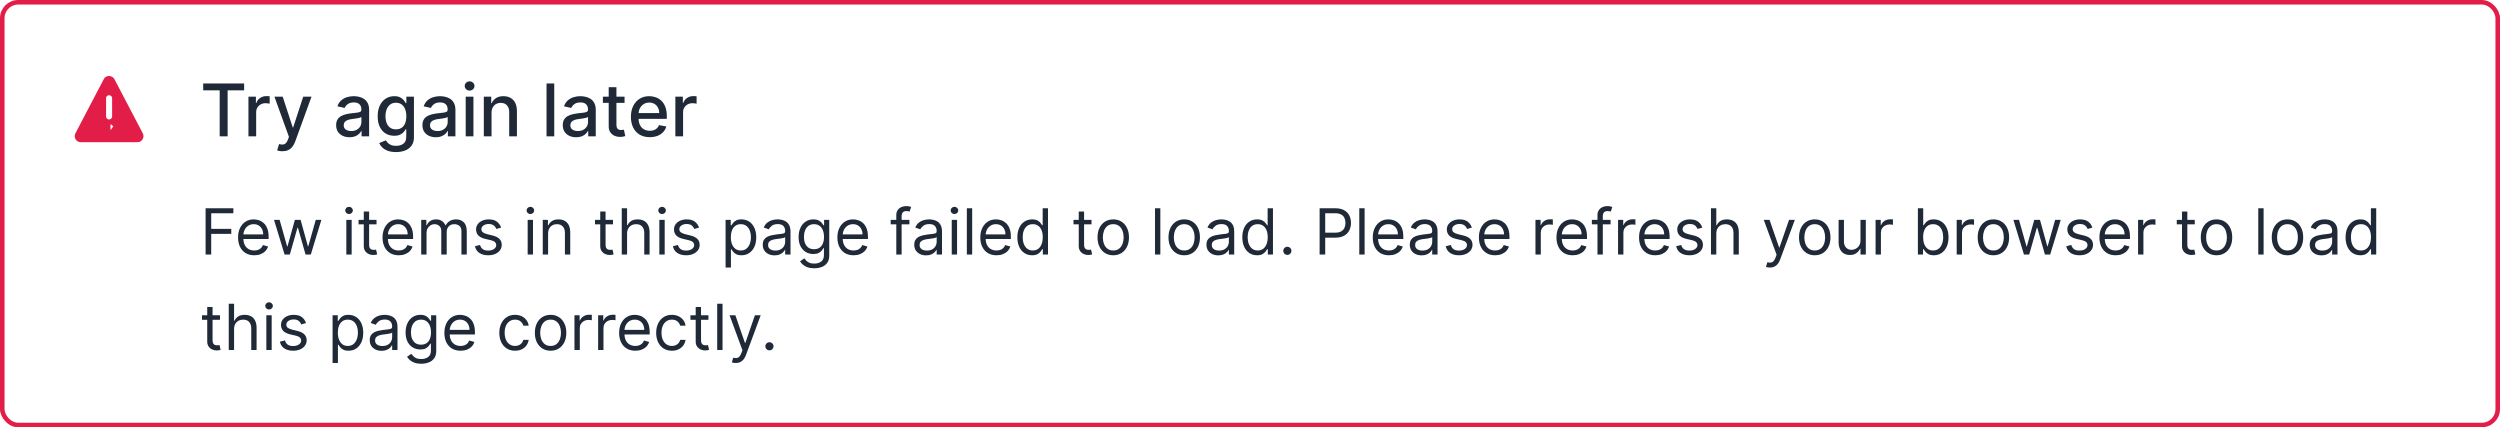 <svg width="550" height="94" viewBox="0 0 550 94" fill="none" xmlns="http://www.w3.org/2000/svg">
<g clip-path="url(#clip0_1498_3625)">
<path d="M31.118 29.488L31.118 29.488C31.198 29.64 31.237 29.811 31.232 29.983C31.226 30.155 31.177 30.322 31.087 30.47C30.998 30.617 30.873 30.739 30.723 30.823C30.573 30.907 30.404 30.952 30.232 30.952H30.232H17.769H17.769C17.597 30.952 17.428 30.907 17.278 30.823C17.128 30.739 17.002 30.617 16.913 30.47C16.824 30.322 16.775 30.155 16.769 29.983C16.764 29.811 16.803 29.64 16.883 29.488L16.883 29.488L23.115 17.588C23.115 17.588 23.115 17.588 23.115 17.588C23.2 17.426 23.327 17.291 23.483 17.197L23.312 16.913L23.483 17.197C23.639 17.102 23.818 17.052 24.001 17.052C24.183 17.052 24.362 17.102 24.518 17.197C24.674 17.291 24.802 17.426 24.887 17.588C24.887 17.588 24.887 17.588 24.887 17.588L31.118 29.488ZM24.034 29.622V29.622L25 28.267L25.334 28.253C25.334 28.253 25.334 28.253 25.334 28.253C25.32 27.905 25.172 27.575 24.92 27.333C24.669 27.091 24.334 26.956 23.985 26.955H23.984H23.966V26.955L23.96 26.955C23.785 26.959 23.612 26.997 23.452 27.067C23.292 27.138 23.147 27.24 23.027 27.367C22.907 27.494 22.813 27.644 22.751 27.808C22.689 27.971 22.661 28.146 22.667 28.321L22.667 28.321C22.681 28.67 22.828 29 23.079 29.242C23.33 29.485 23.665 29.621 24.014 29.622H24.015H24.034ZM24.015 29.288C23.752 29.288 23.5 29.185 23.311 29.003C23.122 28.82 23.01 28.571 23 28.308C22.996 28.178 23.017 28.048 23.063 27.925C23.109 27.803 23.179 27.691 23.269 27.596C23.359 27.501 23.467 27.425 23.587 27.372C23.706 27.319 23.835 27.291 23.966 27.288L24.015 29.288ZM23.293 20.908C23.106 21.096 23 21.35 23 21.615V25.615C23 25.88 23.106 26.135 23.293 26.322C23.481 26.51 23.735 26.615 24 26.615C24.266 26.615 24.52 26.51 24.707 26.322C24.895 26.135 25 25.88 25 25.615V21.615C25 21.35 24.895 21.096 24.707 20.908C24.52 20.721 24.266 20.615 24 20.615C23.735 20.615 23.481 20.721 23.293 20.908Z" fill="#E11D48" stroke="#E11D48" stroke-width="0.667"/>
</g>
<path d="M44.705 19.875V18.364H53.71V19.875H50.08V30H48.33V19.875H44.705ZM54.658 30V21.273H56.3V22.659H56.391C56.55 22.189 56.83 21.82 57.231 21.551C57.637 21.278 58.095 21.142 58.606 21.142C58.713 21.142 58.838 21.146 58.981 21.153C59.129 21.161 59.245 21.171 59.328 21.182V22.807C59.26 22.788 59.139 22.767 58.965 22.744C58.79 22.718 58.616 22.704 58.442 22.704C58.04 22.704 57.682 22.79 57.368 22.96C57.057 23.127 56.811 23.36 56.629 23.659C56.447 23.954 56.356 24.292 56.356 24.671V30H54.658ZM62.138 33.273C61.884 33.273 61.653 33.252 61.445 33.21C61.236 33.172 61.081 33.131 60.979 33.085L61.388 31.693C61.698 31.776 61.975 31.812 62.217 31.801C62.46 31.79 62.674 31.699 62.859 31.528C63.049 31.358 63.215 31.079 63.359 30.693L63.57 30.114L60.376 21.273H62.195L64.405 28.046H64.496L66.706 21.273H68.53L64.933 31.165C64.767 31.619 64.555 32.004 64.297 32.318C64.039 32.636 63.733 32.875 63.376 33.034C63.02 33.193 62.608 33.273 62.138 33.273ZM76.901 30.193C76.347 30.193 75.847 30.091 75.401 29.886C74.954 29.678 74.599 29.377 74.338 28.983C74.081 28.589 73.952 28.106 73.952 27.534C73.952 27.042 74.046 26.636 74.236 26.318C74.425 26 74.681 25.748 75.003 25.562C75.325 25.377 75.685 25.237 76.082 25.142C76.48 25.047 76.885 24.975 77.298 24.926C77.821 24.866 78.245 24.816 78.571 24.778C78.897 24.737 79.133 24.671 79.281 24.579C79.429 24.489 79.503 24.341 79.503 24.136V24.097C79.503 23.6 79.363 23.216 79.082 22.943C78.806 22.671 78.393 22.534 77.844 22.534C77.272 22.534 76.821 22.661 76.492 22.915C76.166 23.165 75.94 23.443 75.815 23.75L74.219 23.386C74.408 22.856 74.685 22.428 75.048 22.102C75.416 21.773 75.838 21.534 76.315 21.386C76.793 21.235 77.294 21.159 77.821 21.159C78.169 21.159 78.539 21.201 78.929 21.284C79.323 21.364 79.69 21.511 80.031 21.727C80.376 21.943 80.658 22.252 80.878 22.653C81.097 23.051 81.207 23.568 81.207 24.204V30H79.548V28.807H79.48C79.37 29.026 79.206 29.242 78.986 29.454C78.766 29.667 78.484 29.843 78.139 29.983C77.794 30.123 77.382 30.193 76.901 30.193ZM77.27 28.829C77.74 28.829 78.141 28.737 78.474 28.551C78.812 28.366 79.067 28.123 79.242 27.824C79.419 27.521 79.508 27.197 79.508 26.852V25.727C79.448 25.788 79.331 25.845 79.156 25.898C78.986 25.947 78.791 25.991 78.571 26.028C78.351 26.062 78.137 26.095 77.929 26.125C77.721 26.151 77.546 26.174 77.406 26.193C77.077 26.235 76.776 26.305 76.503 26.403C76.234 26.502 76.018 26.644 75.855 26.829C75.696 27.011 75.617 27.254 75.617 27.557C75.617 27.977 75.772 28.296 76.082 28.511C76.393 28.724 76.789 28.829 77.27 28.829ZM87.129 33.455C86.436 33.455 85.84 33.364 85.34 33.182C84.843 33 84.438 32.76 84.124 32.46C83.809 32.161 83.574 31.833 83.419 31.477L84.879 30.875C84.981 31.042 85.118 31.218 85.288 31.403C85.463 31.593 85.697 31.754 85.993 31.886C86.292 32.019 86.677 32.085 87.146 32.085C87.79 32.085 88.322 31.928 88.743 31.614C89.163 31.303 89.374 30.807 89.374 30.125V28.409H89.266C89.163 28.595 89.016 28.801 88.822 29.028C88.633 29.256 88.372 29.453 88.038 29.619C87.705 29.786 87.271 29.869 86.737 29.869C86.048 29.869 85.427 29.708 84.874 29.386C84.324 29.061 83.889 28.581 83.567 27.949C83.249 27.312 83.09 26.53 83.09 25.602C83.09 24.674 83.247 23.879 83.561 23.216C83.879 22.553 84.315 22.046 84.868 21.693C85.421 21.337 86.048 21.159 86.749 21.159C87.29 21.159 87.728 21.25 88.061 21.432C88.394 21.61 88.654 21.818 88.84 22.057C89.029 22.296 89.175 22.506 89.277 22.688H89.402V21.273H91.067V30.193C91.067 30.943 90.892 31.559 90.544 32.04C90.195 32.521 89.724 32.877 89.129 33.108C88.538 33.339 87.872 33.455 87.129 33.455ZM87.112 28.46C87.601 28.46 88.014 28.347 88.351 28.119C88.692 27.888 88.949 27.559 89.124 27.131C89.302 26.699 89.391 26.182 89.391 25.579C89.391 24.992 89.303 24.475 89.129 24.028C88.955 23.581 88.699 23.233 88.362 22.983C88.025 22.729 87.608 22.602 87.112 22.602C86.601 22.602 86.175 22.735 85.834 23C85.493 23.261 85.235 23.617 85.061 24.068C84.891 24.519 84.805 25.023 84.805 25.579C84.805 26.151 84.892 26.653 85.067 27.085C85.241 27.517 85.499 27.854 85.84 28.097C86.184 28.339 86.608 28.46 87.112 28.46ZM95.885 30.193C95.332 30.193 94.832 30.091 94.385 29.886C93.938 29.678 93.584 29.377 93.322 28.983C93.065 28.589 92.936 28.106 92.936 27.534C92.936 27.042 93.031 26.636 93.22 26.318C93.41 26 93.665 25.748 93.987 25.562C94.309 25.377 94.669 25.237 95.067 25.142C95.465 25.047 95.87 24.975 96.283 24.926C96.805 24.866 97.23 24.816 97.555 24.778C97.881 24.737 98.118 24.671 98.266 24.579C98.413 24.489 98.487 24.341 98.487 24.136V24.097C98.487 23.6 98.347 23.216 98.067 22.943C97.79 22.671 97.377 22.534 96.828 22.534C96.256 22.534 95.805 22.661 95.476 22.915C95.15 23.165 94.925 23.443 94.8 23.75L93.203 23.386C93.392 22.856 93.669 22.428 94.033 22.102C94.4 21.773 94.822 21.534 95.3 21.386C95.777 21.235 96.279 21.159 96.805 21.159C97.154 21.159 97.523 21.201 97.913 21.284C98.307 21.364 98.675 21.511 99.016 21.727C99.36 21.943 99.642 22.252 99.862 22.653C100.082 23.051 100.192 23.568 100.192 24.204V30H98.533V28.807H98.465C98.355 29.026 98.19 29.242 97.97 29.454C97.751 29.667 97.468 29.843 97.124 29.983C96.779 30.123 96.366 30.193 95.885 30.193ZM96.254 28.829C96.724 28.829 97.126 28.737 97.459 28.551C97.796 28.366 98.052 28.123 98.226 27.824C98.404 27.521 98.493 27.197 98.493 26.852V25.727C98.432 25.788 98.315 25.845 98.141 25.898C97.97 25.947 97.775 25.991 97.555 26.028C97.336 26.062 97.122 26.095 96.913 26.125C96.705 26.151 96.531 26.174 96.391 26.193C96.061 26.235 95.76 26.305 95.487 26.403C95.218 26.502 95.002 26.644 94.84 26.829C94.68 27.011 94.601 27.254 94.601 27.557C94.601 27.977 94.756 28.296 95.067 28.511C95.377 28.724 95.773 28.829 96.254 28.829ZM102.455 30V21.273H104.153V30H102.455ZM103.312 19.926C103.017 19.926 102.763 19.828 102.551 19.631C102.343 19.43 102.239 19.191 102.239 18.915C102.239 18.634 102.343 18.396 102.551 18.199C102.763 17.998 103.017 17.898 103.312 17.898C103.608 17.898 103.86 17.998 104.068 18.199C104.28 18.396 104.386 18.634 104.386 18.915C104.386 19.191 104.28 19.43 104.068 19.631C103.86 19.828 103.608 19.926 103.312 19.926ZM108.138 24.818V30H106.439V21.273H108.07V22.693H108.178C108.378 22.231 108.693 21.86 109.121 21.579C109.553 21.299 110.096 21.159 110.751 21.159C111.346 21.159 111.867 21.284 112.314 21.534C112.761 21.78 113.107 22.148 113.354 22.636C113.6 23.125 113.723 23.729 113.723 24.449V30H112.024V24.653C112.024 24.021 111.859 23.526 111.53 23.171C111.2 22.811 110.748 22.631 110.172 22.631C109.778 22.631 109.428 22.716 109.121 22.886C108.818 23.057 108.577 23.307 108.399 23.636C108.225 23.962 108.138 24.356 108.138 24.818ZM121.935 18.364V30H120.236V18.364H121.935ZM126.76 30.193C126.207 30.193 125.707 30.091 125.26 29.886C124.813 29.678 124.459 29.377 124.197 28.983C123.94 28.589 123.811 28.106 123.811 27.534C123.811 27.042 123.906 26.636 124.095 26.318C124.285 26 124.54 25.748 124.862 25.562C125.184 25.377 125.544 25.237 125.942 25.142C126.339 25.047 126.745 24.975 127.158 24.926C127.68 24.866 128.105 24.816 128.43 24.778C128.756 24.737 128.993 24.671 129.141 24.579C129.288 24.489 129.362 24.341 129.362 24.136V24.097C129.362 23.6 129.222 23.216 128.942 22.943C128.665 22.671 128.252 22.534 127.703 22.534C127.131 22.534 126.68 22.661 126.351 22.915C126.025 23.165 125.8 23.443 125.675 23.75L124.078 23.386C124.268 22.856 124.544 22.428 124.908 22.102C125.275 21.773 125.697 21.534 126.175 21.386C126.652 21.235 127.154 21.159 127.68 21.159C128.029 21.159 128.398 21.201 128.788 21.284C129.182 21.364 129.55 21.511 129.891 21.727C130.235 21.943 130.518 22.252 130.737 22.653C130.957 23.051 131.067 23.568 131.067 24.204V30H129.408V28.807H129.339C129.23 29.026 129.065 29.242 128.845 29.454C128.625 29.667 128.343 29.843 127.999 29.983C127.654 30.123 127.241 30.193 126.76 30.193ZM127.129 28.829C127.599 28.829 128 28.737 128.334 28.551C128.671 28.366 128.927 28.123 129.101 27.824C129.279 27.521 129.368 27.197 129.368 26.852V25.727C129.307 25.788 129.19 25.845 129.016 25.898C128.845 25.947 128.65 25.991 128.43 26.028C128.211 26.062 127.997 26.095 127.788 26.125C127.58 26.151 127.406 26.174 127.266 26.193C126.936 26.235 126.635 26.305 126.362 26.403C126.093 26.502 125.877 26.644 125.714 26.829C125.555 27.011 125.476 27.254 125.476 27.557C125.476 27.977 125.631 28.296 125.942 28.511C126.252 28.724 126.648 28.829 127.129 28.829ZM137.403 21.273V22.636H132.636V21.273H137.403ZM133.915 19.182H135.614V27.438C135.614 27.767 135.663 28.015 135.761 28.182C135.86 28.345 135.987 28.456 136.142 28.517C136.301 28.574 136.473 28.602 136.659 28.602C136.795 28.602 136.915 28.593 137.017 28.574C137.119 28.555 137.199 28.54 137.256 28.528L137.562 29.932C137.464 29.97 137.324 30.008 137.142 30.046C136.96 30.087 136.733 30.11 136.46 30.114C136.013 30.121 135.597 30.042 135.21 29.875C134.824 29.708 134.511 29.451 134.273 29.102C134.034 28.754 133.915 28.316 133.915 27.79V19.182ZM142.95 30.176C142.09 30.176 141.35 29.992 140.729 29.625C140.111 29.254 139.634 28.733 139.297 28.062C138.964 27.388 138.797 26.599 138.797 25.693C138.797 24.799 138.964 24.011 139.297 23.329C139.634 22.648 140.104 22.116 140.706 21.733C141.312 21.35 142.02 21.159 142.831 21.159C143.323 21.159 143.801 21.241 144.263 21.403C144.725 21.566 145.14 21.822 145.507 22.171C145.875 22.519 146.164 22.972 146.376 23.528C146.589 24.081 146.695 24.754 146.695 25.546V26.148H139.757V24.875H145.03C145.03 24.428 144.939 24.032 144.757 23.688C144.575 23.339 144.32 23.064 143.99 22.864C143.664 22.663 143.282 22.562 142.842 22.562C142.365 22.562 141.948 22.68 141.592 22.915C141.24 23.146 140.967 23.449 140.774 23.824C140.585 24.195 140.49 24.599 140.49 25.034V26.028C140.49 26.612 140.592 27.108 140.797 27.517C141.005 27.926 141.295 28.239 141.666 28.454C142.037 28.667 142.471 28.773 142.967 28.773C143.289 28.773 143.583 28.727 143.848 28.636C144.113 28.542 144.342 28.401 144.536 28.216C144.729 28.03 144.876 27.801 144.979 27.528L146.587 27.818C146.458 28.292 146.227 28.706 145.893 29.062C145.564 29.415 145.149 29.689 144.649 29.886C144.153 30.079 143.587 30.176 142.95 30.176ZM148.58 30V21.273H150.222V22.659H150.312C150.472 22.189 150.752 21.82 151.153 21.551C151.559 21.278 152.017 21.142 152.528 21.142C152.634 21.142 152.759 21.146 152.903 21.153C153.051 21.161 153.167 21.171 153.25 21.182V22.807C153.182 22.788 153.061 22.767 152.886 22.744C152.712 22.718 152.538 22.704 152.364 22.704C151.962 22.704 151.604 22.79 151.29 22.96C150.979 23.127 150.733 23.36 150.551 23.659C150.369 23.954 150.278 24.292 150.278 24.671V30H148.58Z" fill="#1F2937"/>
<path d="M45.233 56V45.818H51.338V46.912H46.466V50.352H50.881V51.446H46.466V56H45.233ZM55.932 56.159C55.196 56.159 54.561 55.997 54.028 55.672C53.497 55.344 53.088 54.886 52.8 54.3C52.515 53.71 52.372 53.024 52.372 52.242C52.372 51.459 52.515 50.77 52.8 50.173C53.088 49.573 53.489 49.106 54.003 48.771C54.52 48.433 55.123 48.264 55.812 48.264C56.21 48.264 56.603 48.331 56.991 48.463C57.379 48.596 57.731 48.811 58.05 49.109C58.368 49.404 58.621 49.795 58.81 50.283C58.999 50.77 59.094 51.37 59.094 52.082V52.58H53.207V51.565H57.901C57.901 51.135 57.814 50.75 57.642 50.412C57.473 50.074 57.231 49.807 56.916 49.611C56.605 49.416 56.237 49.318 55.812 49.318C55.345 49.318 54.941 49.434 54.599 49.666C54.261 49.895 54.001 50.193 53.819 50.561C53.637 50.929 53.545 51.323 53.545 51.744V52.42C53.545 52.997 53.645 53.486 53.844 53.887C54.046 54.285 54.326 54.588 54.684 54.797C55.042 55.002 55.458 55.105 55.932 55.105C56.24 55.105 56.519 55.062 56.767 54.976C57.019 54.886 57.236 54.754 57.418 54.578C57.601 54.399 57.742 54.177 57.841 53.912L58.974 54.23C58.855 54.615 58.655 54.953 58.373 55.244C58.091 55.533 57.743 55.758 57.329 55.92C56.914 56.08 56.449 56.159 55.932 56.159ZM62.609 56L60.282 48.364H61.515L63.166 54.21H63.245L64.876 48.364H66.129L67.739 54.19H67.819L69.469 48.364H70.702L68.376 56H67.222L65.552 50.133H65.433L63.762 56H62.609ZM76.191 56V48.364H77.364V56H76.191ZM76.788 47.091C76.559 47.091 76.362 47.013 76.196 46.857C76.034 46.702 75.952 46.514 75.952 46.295C75.952 46.077 76.034 45.889 76.196 45.734C76.362 45.578 76.559 45.5 76.788 45.5C77.016 45.5 77.212 45.578 77.374 45.734C77.54 45.889 77.623 46.077 77.623 46.295C77.623 46.514 77.54 46.702 77.374 46.857C77.212 47.013 77.016 47.091 76.788 47.091ZM82.834 48.364V49.358H78.877V48.364H82.834ZM80.03 46.534H81.204V53.812C81.204 54.144 81.252 54.392 81.348 54.558C81.447 54.721 81.573 54.83 81.726 54.886C81.882 54.939 82.046 54.966 82.218 54.966C82.347 54.966 82.453 54.959 82.536 54.946C82.619 54.929 82.685 54.916 82.735 54.906L82.974 55.96C82.894 55.99 82.783 56.02 82.64 56.05C82.498 56.083 82.317 56.099 82.099 56.099C81.767 56.099 81.442 56.028 81.124 55.886C80.809 55.743 80.547 55.526 80.339 55.234C80.133 54.943 80.03 54.575 80.03 54.131V46.534ZM87.719 56.159C86.983 56.159 86.348 55.997 85.815 55.672C85.284 55.344 84.875 54.886 84.587 54.3C84.302 53.71 84.159 53.024 84.159 52.242C84.159 51.459 84.302 50.77 84.587 50.173C84.875 49.573 85.276 49.106 85.79 48.771C86.307 48.433 86.91 48.264 87.6 48.264C87.997 48.264 88.39 48.331 88.778 48.463C89.166 48.596 89.519 48.811 89.837 49.109C90.155 49.404 90.409 49.795 90.597 50.283C90.786 50.77 90.881 51.37 90.881 52.082V52.58H84.995V51.565H89.688C89.688 51.135 89.602 50.75 89.429 50.412C89.26 50.074 89.018 49.807 88.703 49.611C88.392 49.416 88.024 49.318 87.6 49.318C87.132 49.318 86.728 49.434 86.386 49.666C86.049 49.895 85.788 50.193 85.606 50.561C85.424 50.929 85.333 51.323 85.333 51.744V52.42C85.333 52.997 85.432 53.486 85.631 53.887C85.833 54.285 86.113 54.588 86.471 54.797C86.829 55.002 87.245 55.105 87.719 55.105C88.027 55.105 88.306 55.062 88.554 54.976C88.806 54.886 89.023 54.754 89.205 54.578C89.388 54.399 89.529 54.177 89.628 53.912L90.761 54.23C90.642 54.615 90.442 54.953 90.16 55.244C89.878 55.533 89.53 55.758 89.116 55.92C88.702 56.08 88.236 56.159 87.719 56.159ZM92.666 56V48.364H93.799V49.557H93.899C94.058 49.149 94.315 48.833 94.669 48.607C95.024 48.379 95.45 48.264 95.947 48.264C96.451 48.264 96.87 48.379 97.205 48.607C97.543 48.833 97.806 49.149 97.995 49.557H98.075C98.27 49.162 98.564 48.849 98.955 48.617C99.346 48.382 99.815 48.264 100.362 48.264C101.044 48.264 101.603 48.478 102.037 48.906C102.471 49.33 102.688 49.991 102.688 50.889V56H101.515V50.889C101.515 50.326 101.361 49.923 101.053 49.681C100.744 49.439 100.382 49.318 99.964 49.318C99.427 49.318 99.011 49.481 98.716 49.805C98.421 50.127 98.274 50.535 98.274 51.028V56H97.08V50.77C97.08 50.336 96.94 49.986 96.658 49.721C96.376 49.452 96.013 49.318 95.569 49.318C95.264 49.318 94.979 49.399 94.714 49.562C94.452 49.724 94.24 49.95 94.078 50.238C93.918 50.523 93.839 50.853 93.839 51.227V56H92.666ZM110.243 50.074L109.189 50.372C109.122 50.197 109.025 50.026 108.895 49.86C108.769 49.691 108.597 49.552 108.378 49.443C108.16 49.333 107.88 49.278 107.538 49.278C107.071 49.278 106.681 49.386 106.37 49.602C106.062 49.814 105.907 50.084 105.907 50.412C105.907 50.704 106.014 50.934 106.226 51.103C106.438 51.272 106.769 51.413 107.22 51.526L108.354 51.804C109.036 51.97 109.545 52.223 109.88 52.565C110.215 52.903 110.382 53.339 110.382 53.872C110.382 54.31 110.256 54.701 110.004 55.045C109.756 55.39 109.407 55.662 108.96 55.861C108.513 56.06 107.992 56.159 107.399 56.159C106.62 56.159 105.975 55.99 105.465 55.652C104.955 55.314 104.631 54.82 104.496 54.17L105.609 53.892C105.715 54.303 105.916 54.611 106.211 54.817C106.509 55.022 106.898 55.125 107.379 55.125C107.926 55.125 108.36 55.009 108.682 54.777C109.006 54.542 109.169 54.26 109.169 53.932C109.169 53.667 109.076 53.445 108.89 53.266C108.705 53.083 108.42 52.947 108.035 52.858L106.763 52.56C106.063 52.394 105.55 52.137 105.221 51.789C104.897 51.438 104.734 50.999 104.734 50.472C104.734 50.041 104.855 49.66 105.097 49.328C105.342 48.997 105.675 48.736 106.096 48.548C106.521 48.359 107.001 48.264 107.538 48.264C108.294 48.264 108.887 48.43 109.318 48.761C109.752 49.093 110.06 49.53 110.243 50.074ZM116.086 56V48.364H117.259V56H116.086ZM116.682 47.091C116.453 47.091 116.256 47.013 116.091 46.857C115.928 46.702 115.847 46.514 115.847 46.295C115.847 46.077 115.928 45.889 116.091 45.734C116.256 45.578 116.453 45.5 116.682 45.5C116.911 45.5 117.106 45.578 117.269 45.734C117.435 45.889 117.517 46.077 117.517 46.295C117.517 46.514 117.435 46.702 117.269 46.857C117.106 47.013 116.911 47.091 116.682 47.091ZM120.581 51.406V56H119.408V48.364H120.541V49.557H120.641C120.82 49.169 121.092 48.858 121.456 48.622C121.821 48.383 122.291 48.264 122.868 48.264C123.385 48.264 123.838 48.37 124.225 48.582C124.613 48.791 124.915 49.109 125.13 49.537C125.346 49.961 125.453 50.498 125.453 51.148V56H124.28V51.227C124.28 50.627 124.124 50.16 123.813 49.825C123.501 49.487 123.074 49.318 122.53 49.318C122.155 49.318 121.821 49.399 121.526 49.562C121.234 49.724 121.004 49.961 120.835 50.273C120.666 50.584 120.581 50.962 120.581 51.406ZM134.856 48.364V49.358H130.898V48.364H134.856ZM132.052 46.534H133.225V53.812C133.225 54.144 133.273 54.392 133.369 54.558C133.469 54.721 133.595 54.83 133.747 54.886C133.903 54.939 134.067 54.966 134.239 54.966C134.369 54.966 134.475 54.959 134.558 54.946C134.64 54.929 134.707 54.916 134.756 54.906L134.995 55.96C134.915 55.99 134.804 56.02 134.662 56.05C134.519 56.083 134.339 56.099 134.12 56.099C133.789 56.099 133.464 56.028 133.146 55.886C132.831 55.743 132.569 55.526 132.36 55.234C132.155 54.943 132.052 54.575 132.052 54.131V46.534ZM137.958 51.406V56H136.785V45.818H137.958V49.557H138.058C138.237 49.162 138.505 48.849 138.863 48.617C139.224 48.382 139.705 48.264 140.305 48.264C140.825 48.264 141.281 48.369 141.672 48.577C142.063 48.783 142.366 49.099 142.582 49.527C142.8 49.951 142.91 50.492 142.91 51.148V56H141.737V51.227C141.737 50.621 141.579 50.152 141.264 49.82C140.953 49.486 140.52 49.318 139.967 49.318C139.582 49.318 139.237 49.399 138.933 49.562C138.631 49.724 138.392 49.961 138.217 50.273C138.044 50.584 137.958 50.962 137.958 51.406ZM145.056 56V48.364H146.23V56H145.056ZM145.653 47.091C145.424 47.091 145.227 47.013 145.061 46.857C144.899 46.702 144.818 46.514 144.818 46.295C144.818 46.077 144.899 45.889 145.061 45.734C145.227 45.578 145.424 45.5 145.653 45.5C145.882 45.5 146.077 45.578 146.24 45.734C146.405 45.889 146.488 46.077 146.488 46.295C146.488 46.514 146.405 46.702 146.24 46.857C146.077 47.013 145.882 47.091 145.653 47.091ZM153.788 50.074L152.734 50.372C152.667 50.197 152.57 50.026 152.44 49.86C152.314 49.691 152.142 49.552 151.923 49.443C151.705 49.333 151.424 49.278 151.083 49.278C150.616 49.278 150.226 49.386 149.915 49.602C149.607 49.814 149.452 50.084 149.452 50.412C149.452 50.704 149.558 50.934 149.771 51.103C149.983 51.272 150.314 51.413 150.765 51.526L151.898 51.804C152.581 51.97 153.09 52.223 153.425 52.565C153.759 52.903 153.927 53.339 153.927 53.872C153.927 54.31 153.801 54.701 153.549 55.045C153.3 55.39 152.952 55.662 152.505 55.861C152.058 56.06 151.537 56.159 150.944 56.159C150.165 56.159 149.52 55.99 149.01 55.652C148.5 55.314 148.176 54.82 148.04 54.17L149.154 53.892C149.26 54.303 149.461 54.611 149.756 54.817C150.054 55.022 150.443 55.125 150.924 55.125C151.471 55.125 151.905 55.009 152.227 54.777C152.551 54.542 152.714 54.26 152.714 53.932C152.714 53.667 152.621 53.445 152.435 53.266C152.25 53.083 151.965 52.947 151.58 52.858L150.308 52.56C149.608 52.394 149.094 52.137 148.766 51.789C148.442 51.438 148.279 50.999 148.279 50.472C148.279 50.041 148.4 49.66 148.642 49.328C148.887 48.997 149.22 48.736 149.641 48.548C150.066 48.359 150.546 48.264 151.083 48.264C151.839 48.264 152.432 48.43 152.863 48.761C153.297 49.093 153.605 49.53 153.788 50.074ZM159.631 58.864V48.364H160.764V49.577H160.903C160.989 49.444 161.109 49.275 161.261 49.07C161.417 48.861 161.639 48.675 161.927 48.513C162.219 48.347 162.613 48.264 163.111 48.264C163.754 48.264 164.32 48.425 164.811 48.746C165.301 49.068 165.684 49.524 165.959 50.114C166.234 50.704 166.372 51.4 166.372 52.202C166.372 53.01 166.234 53.711 165.959 54.305C165.684 54.895 165.303 55.352 164.816 55.677C164.329 55.998 163.767 56.159 163.131 56.159C162.64 56.159 162.247 56.078 161.952 55.916C161.657 55.75 161.43 55.562 161.271 55.354C161.112 55.142 160.989 54.966 160.903 54.827H160.804V58.864H159.631ZM160.784 52.182C160.784 52.758 160.868 53.267 161.037 53.708C161.206 54.146 161.453 54.489 161.778 54.737C162.103 54.983 162.501 55.105 162.971 55.105C163.462 55.105 163.871 54.976 164.199 54.717C164.531 54.456 164.779 54.104 164.945 53.663C165.114 53.219 165.199 52.725 165.199 52.182C165.199 51.645 165.116 51.161 164.95 50.73C164.788 50.296 164.541 49.953 164.209 49.701C163.881 49.446 163.469 49.318 162.971 49.318C162.494 49.318 162.093 49.439 161.768 49.681C161.443 49.92 161.198 50.255 161.032 50.685C160.867 51.113 160.784 51.612 160.784 52.182ZM170.409 56.179C169.925 56.179 169.486 56.088 169.091 55.906C168.697 55.72 168.384 55.453 168.152 55.105C167.92 54.754 167.804 54.33 167.804 53.832C167.804 53.395 167.89 53.04 168.062 52.769C168.235 52.493 168.465 52.278 168.753 52.122C169.042 51.966 169.36 51.85 169.708 51.774C170.059 51.695 170.412 51.632 170.767 51.585C171.231 51.526 171.607 51.481 171.895 51.451C172.187 51.418 172.399 51.363 172.532 51.287C172.668 51.211 172.736 51.078 172.736 50.889V50.849C172.736 50.359 172.601 49.978 172.333 49.706C172.068 49.434 171.665 49.298 171.125 49.298C170.565 49.298 170.126 49.421 169.807 49.666C169.489 49.911 169.265 50.173 169.136 50.452L168.023 50.054C168.221 49.59 168.487 49.229 168.818 48.97C169.153 48.708 169.517 48.526 169.912 48.423C170.309 48.317 170.701 48.264 171.085 48.264C171.33 48.264 171.612 48.294 171.93 48.354C172.252 48.41 172.562 48.528 172.86 48.707C173.162 48.886 173.412 49.156 173.611 49.517C173.809 49.878 173.909 50.362 173.909 50.969V56H172.736V54.966H172.676C172.596 55.132 172.464 55.309 172.278 55.498C172.093 55.687 171.846 55.847 171.537 55.98C171.229 56.113 170.853 56.179 170.409 56.179ZM170.588 55.125C171.052 55.125 171.443 55.034 171.761 54.852C172.083 54.669 172.325 54.434 172.487 54.146C172.653 53.857 172.736 53.554 172.736 53.236V52.162C172.686 52.222 172.577 52.276 172.407 52.326C172.242 52.372 172.05 52.414 171.831 52.45C171.615 52.483 171.405 52.513 171.199 52.54C170.997 52.563 170.833 52.583 170.707 52.599C170.402 52.639 170.117 52.704 169.852 52.793C169.59 52.88 169.378 53.01 169.216 53.186C169.057 53.358 168.977 53.594 168.977 53.892C168.977 54.3 169.128 54.608 169.43 54.817C169.734 55.022 170.121 55.125 170.588 55.125ZM179.133 59.023C178.566 59.023 178.079 58.95 177.671 58.804C177.263 58.661 176.924 58.472 176.652 58.237C176.384 58.005 176.17 57.757 176.011 57.492L176.945 56.835C177.051 56.974 177.186 57.133 177.348 57.312C177.51 57.495 177.732 57.652 178.014 57.785C178.299 57.921 178.672 57.989 179.133 57.989C179.749 57.989 180.258 57.84 180.659 57.541C181.06 57.243 181.261 56.776 181.261 56.139V54.588H181.161C181.075 54.727 180.952 54.9 180.793 55.105C180.638 55.307 180.412 55.488 180.117 55.647C179.826 55.803 179.431 55.881 178.934 55.881C178.317 55.881 177.764 55.735 177.273 55.443C176.786 55.151 176.4 54.727 176.115 54.17C175.833 53.614 175.692 52.938 175.692 52.142C175.692 51.36 175.83 50.679 176.105 50.099C176.38 49.515 176.763 49.065 177.254 48.746C177.744 48.425 178.311 48.264 178.954 48.264C179.451 48.264 179.845 48.347 180.137 48.513C180.432 48.675 180.657 48.861 180.813 49.07C180.972 49.275 181.095 49.444 181.181 49.577H181.3V48.364H182.434V56.219C182.434 56.875 182.285 57.409 181.987 57.82C181.692 58.234 181.294 58.537 180.793 58.729C180.296 58.925 179.743 59.023 179.133 59.023ZM179.093 54.827C179.564 54.827 179.961 54.719 180.286 54.504C180.611 54.288 180.858 53.978 181.027 53.574C181.196 53.169 181.281 52.686 181.281 52.122C181.281 51.572 181.198 51.086 181.032 50.666C180.866 50.245 180.621 49.915 180.296 49.676C179.971 49.438 179.57 49.318 179.093 49.318C178.596 49.318 178.182 49.444 177.85 49.696C177.522 49.948 177.275 50.286 177.109 50.71C176.947 51.135 176.866 51.605 176.866 52.122C176.866 52.653 176.949 53.121 177.114 53.529C177.283 53.934 177.532 54.252 177.86 54.484C178.192 54.712 178.603 54.827 179.093 54.827ZM187.783 56.159C187.048 56.159 186.413 55.997 185.879 55.672C185.349 55.344 184.94 54.886 184.651 54.3C184.366 53.71 184.224 53.024 184.224 52.242C184.224 51.459 184.366 50.77 184.651 50.173C184.94 49.573 185.341 49.106 185.854 48.771C186.371 48.433 186.975 48.264 187.664 48.264C188.062 48.264 188.455 48.331 188.842 48.463C189.23 48.596 189.583 48.811 189.901 49.109C190.219 49.404 190.473 49.795 190.662 50.283C190.851 50.77 190.945 51.37 190.945 52.082V52.58H185.059V51.565H189.752C189.752 51.135 189.666 50.75 189.494 50.412C189.325 50.074 189.083 49.807 188.768 49.611C188.456 49.416 188.088 49.318 187.664 49.318C187.197 49.318 186.792 49.434 186.451 49.666C186.113 49.895 185.853 50.193 185.67 50.561C185.488 50.929 185.397 51.323 185.397 51.744V52.42C185.397 52.997 185.496 53.486 185.695 53.887C185.897 54.285 186.178 54.588 186.536 54.797C186.893 55.002 187.309 55.105 187.783 55.105C188.092 55.105 188.37 55.062 188.619 54.976C188.871 54.886 189.088 54.754 189.27 54.578C189.452 54.399 189.593 54.177 189.692 53.912L190.826 54.23C190.707 54.615 190.506 54.953 190.224 55.244C189.943 55.533 189.595 55.758 189.18 55.92C188.766 56.08 188.3 56.159 187.783 56.159ZM200.068 48.364V49.358H195.952V48.364H200.068ZM197.185 56V47.31C197.185 46.872 197.287 46.508 197.493 46.216C197.698 45.924 197.965 45.706 198.293 45.56C198.621 45.414 198.968 45.341 199.332 45.341C199.621 45.341 199.856 45.364 200.038 45.41C200.221 45.457 200.357 45.5 200.446 45.54L200.108 46.554C200.048 46.534 199.965 46.509 199.859 46.479C199.757 46.45 199.621 46.435 199.452 46.435C199.064 46.435 198.784 46.532 198.612 46.728C198.442 46.923 198.358 47.21 198.358 47.588V56H197.185ZM203.741 56.179C203.257 56.179 202.818 56.088 202.423 55.906C202.029 55.72 201.716 55.453 201.484 55.105C201.252 54.754 201.136 54.33 201.136 53.832C201.136 53.395 201.222 53.04 201.394 52.769C201.567 52.493 201.797 52.278 202.085 52.122C202.374 51.966 202.692 51.85 203.04 51.774C203.391 51.695 203.744 51.632 204.099 51.585C204.563 51.526 204.939 51.481 205.227 51.451C205.519 51.418 205.731 51.363 205.864 51.287C206 51.211 206.068 51.078 206.068 50.889V50.849C206.068 50.359 205.933 49.978 205.665 49.706C205.4 49.434 204.997 49.298 204.457 49.298C203.897 49.298 203.458 49.421 203.139 49.666C202.821 49.911 202.597 50.173 202.468 50.452L201.355 50.054C201.553 49.59 201.819 49.229 202.15 48.97C202.485 48.708 202.849 48.526 203.244 48.423C203.642 48.317 204.033 48.264 204.417 48.264C204.662 48.264 204.944 48.294 205.262 48.354C205.584 48.41 205.894 48.528 206.192 48.707C206.494 48.886 206.744 49.156 206.943 49.517C207.142 49.878 207.241 50.362 207.241 50.969V56H206.068V54.966H206.008C205.928 55.132 205.796 55.309 205.61 55.498C205.425 55.687 205.178 55.847 204.869 55.98C204.561 56.113 204.185 56.179 203.741 56.179ZM203.92 55.125C204.384 55.125 204.775 55.034 205.093 54.852C205.415 54.669 205.657 54.434 205.819 54.146C205.985 53.857 206.068 53.554 206.068 53.236V52.162C206.018 52.222 205.909 52.276 205.74 52.326C205.574 52.372 205.382 52.414 205.163 52.45C204.947 52.483 204.737 52.513 204.531 52.54C204.329 52.563 204.165 52.583 204.039 52.599C203.734 52.639 203.449 52.704 203.184 52.793C202.922 52.88 202.71 53.01 202.548 53.186C202.389 53.358 202.309 53.594 202.309 53.892C202.309 54.3 202.46 54.608 202.762 54.817C203.066 55.022 203.453 55.125 203.92 55.125ZM209.382 56V48.364H210.556V56H209.382ZM209.979 47.091C209.75 47.091 209.553 47.013 209.387 46.857C209.225 46.702 209.144 46.514 209.144 46.295C209.144 46.077 209.225 45.889 209.387 45.734C209.553 45.578 209.75 45.5 209.979 45.5C210.208 45.5 210.403 45.578 210.566 45.734C210.731 45.889 210.814 46.077 210.814 46.295C210.814 46.514 210.731 46.702 210.566 46.857C210.403 47.013 210.208 47.091 209.979 47.091ZM213.878 45.818V56H212.705V45.818H213.878ZM219.229 56.159C218.493 56.159 217.858 55.997 217.325 55.672C216.794 55.344 216.385 54.886 216.097 54.3C215.812 53.71 215.669 53.024 215.669 52.242C215.669 51.459 215.812 50.77 216.097 50.173C216.385 49.573 216.786 49.106 217.3 48.771C217.817 48.433 218.42 48.264 219.109 48.264C219.507 48.264 219.9 48.331 220.288 48.463C220.675 48.596 221.028 48.811 221.347 49.109C221.665 49.404 221.918 49.795 222.107 50.283C222.296 50.77 222.391 51.37 222.391 52.082V52.58H216.504V51.565H221.197C221.197 51.135 221.111 50.75 220.939 50.412C220.77 50.074 220.528 49.807 220.213 49.611C219.902 49.416 219.534 49.318 219.109 49.318C218.642 49.318 218.238 49.434 217.896 49.666C217.558 49.895 217.298 50.193 217.116 50.561C216.933 50.929 216.842 51.323 216.842 51.744V52.42C216.842 52.997 216.942 53.486 217.141 53.887C217.343 54.285 217.623 54.588 217.981 54.797C218.339 55.002 218.755 55.105 219.229 55.105C219.537 55.105 219.815 55.062 220.064 54.976C220.316 54.886 220.533 54.754 220.715 54.578C220.897 54.399 221.038 54.177 221.138 53.912L222.271 54.23C222.152 54.615 221.951 54.953 221.67 55.244C221.388 55.533 221.04 55.758 220.626 55.92C220.211 56.08 219.746 56.159 219.229 56.159ZM227.059 56.159C226.423 56.159 225.861 55.998 225.374 55.677C224.886 55.352 224.505 54.895 224.23 54.305C223.955 53.711 223.817 53.01 223.817 52.202C223.817 51.4 223.955 50.704 224.23 50.114C224.505 49.524 224.888 49.068 225.379 48.746C225.869 48.425 226.436 48.264 227.079 48.264C227.576 48.264 227.969 48.347 228.257 48.513C228.549 48.675 228.771 48.861 228.923 49.07C229.079 49.275 229.2 49.444 229.286 49.577H229.386V45.818H230.559V56H229.425V54.827H229.286C229.2 54.966 229.077 55.142 228.918 55.354C228.759 55.562 228.532 55.75 228.237 55.916C227.942 56.078 227.549 56.159 227.059 56.159ZM227.218 55.105C227.689 55.105 228.086 54.983 228.411 54.737C228.736 54.489 228.983 54.146 229.152 53.708C229.321 53.267 229.406 52.758 229.406 52.182C229.406 51.612 229.323 51.113 229.157 50.685C228.991 50.255 228.746 49.92 228.421 49.681C228.096 49.439 227.695 49.318 227.218 49.318C226.721 49.318 226.307 49.446 225.975 49.701C225.647 49.953 225.4 50.296 225.234 50.73C225.072 51.161 224.991 51.645 224.991 52.182C224.991 52.725 225.074 53.219 225.239 53.663C225.408 54.104 225.657 54.456 225.985 54.717C226.317 54.976 226.728 55.105 227.218 55.105ZM240.129 48.364V49.358H236.172V48.364H240.129ZM237.325 46.534H238.499V53.812C238.499 54.144 238.547 54.392 238.643 54.558C238.742 54.721 238.868 54.83 239.021 54.886C239.176 54.939 239.34 54.966 239.513 54.966C239.642 54.966 239.748 54.959 239.831 54.946C239.914 54.929 239.98 54.916 240.03 54.906L240.268 55.96C240.189 55.99 240.078 56.02 239.935 56.05C239.793 56.083 239.612 56.099 239.393 56.099C239.062 56.099 238.737 56.028 238.419 55.886C238.104 55.743 237.842 55.526 237.634 55.234C237.428 54.943 237.325 54.575 237.325 54.131V46.534ZM244.914 56.159C244.225 56.159 243.62 55.995 243.1 55.667C242.583 55.339 242.178 54.88 241.887 54.29C241.598 53.7 241.454 53.01 241.454 52.222C241.454 51.426 241.598 50.732 241.887 50.139C242.178 49.545 242.583 49.084 243.1 48.756C243.62 48.428 244.225 48.264 244.914 48.264C245.604 48.264 246.207 48.428 246.724 48.756C247.244 49.084 247.649 49.545 247.937 50.139C248.229 50.732 248.375 51.426 248.375 52.222C248.375 53.01 248.229 53.7 247.937 54.29C247.649 54.88 247.244 55.339 246.724 55.667C246.207 55.995 245.604 56.159 244.914 56.159ZM244.914 55.105C245.438 55.105 245.869 54.971 246.207 54.702C246.545 54.434 246.795 54.081 246.958 53.644C247.12 53.206 247.201 52.732 247.201 52.222C247.201 51.711 247.12 51.236 246.958 50.795C246.795 50.354 246.545 49.998 246.207 49.726C245.869 49.454 245.438 49.318 244.914 49.318C244.391 49.318 243.96 49.454 243.622 49.726C243.284 49.998 243.033 50.354 242.871 50.795C242.709 51.236 242.627 51.711 242.627 52.222C242.627 52.732 242.709 53.206 242.871 53.644C243.033 54.081 243.284 54.434 243.622 54.702C243.96 54.971 244.391 55.105 244.914 55.105ZM255.276 45.818V56H254.103V45.818H255.276ZM260.528 56.159C259.838 56.159 259.233 55.995 258.713 55.667C258.196 55.339 257.792 54.88 257.5 54.29C257.212 53.7 257.067 53.01 257.067 52.222C257.067 51.426 257.212 50.732 257.5 50.139C257.792 49.545 258.196 49.084 258.713 48.756C259.233 48.428 259.838 48.264 260.528 48.264C261.217 48.264 261.82 48.428 262.337 48.756C262.858 49.084 263.262 49.545 263.55 50.139C263.842 50.732 263.988 51.426 263.988 52.222C263.988 53.01 263.842 53.7 263.55 54.29C263.262 54.88 262.858 55.339 262.337 55.667C261.82 55.995 261.217 56.159 260.528 56.159ZM260.528 55.105C261.051 55.105 261.482 54.971 261.82 54.702C262.158 54.434 262.409 54.081 262.571 53.644C262.733 53.206 262.815 52.732 262.815 52.222C262.815 51.711 262.733 51.236 262.571 50.795C262.409 50.354 262.158 49.998 261.82 49.726C261.482 49.454 261.051 49.318 260.528 49.318C260.004 49.318 259.573 49.454 259.235 49.726C258.897 49.998 258.647 50.354 258.484 50.795C258.322 51.236 258.241 51.711 258.241 52.222C258.241 52.732 258.322 53.206 258.484 53.644C258.647 54.081 258.897 54.434 259.235 54.702C259.573 54.971 260.004 55.105 260.528 55.105ZM268.026 56.179C267.542 56.179 267.103 56.088 266.709 55.906C266.314 55.72 266.001 55.453 265.769 55.105C265.537 54.754 265.421 54.33 265.421 53.832C265.421 53.395 265.507 53.04 265.68 52.769C265.852 52.493 266.082 52.278 266.371 52.122C266.659 51.966 266.977 51.85 267.325 51.774C267.676 51.695 268.029 51.632 268.384 51.585C268.848 51.526 269.224 51.481 269.513 51.451C269.804 51.418 270.016 51.363 270.149 51.287C270.285 51.211 270.353 51.078 270.353 50.889V50.849C270.353 50.359 270.219 49.978 269.95 49.706C269.685 49.434 269.282 49.298 268.742 49.298C268.182 49.298 267.743 49.421 267.425 49.666C267.106 49.911 266.883 50.173 266.753 50.452L265.64 50.054C265.839 49.59 266.104 49.229 266.435 48.97C266.77 48.708 267.135 48.526 267.529 48.423C267.927 48.317 268.318 48.264 268.702 48.264C268.948 48.264 269.229 48.294 269.547 48.354C269.869 48.41 270.179 48.528 270.477 48.707C270.779 48.886 271.029 49.156 271.228 49.517C271.427 49.878 271.526 50.362 271.526 50.969V56H270.353V54.966H270.293C270.214 55.132 270.081 55.309 269.895 55.498C269.71 55.687 269.463 55.847 269.155 55.98C268.846 56.113 268.47 56.179 268.026 56.179ZM268.205 55.125C268.669 55.125 269.06 55.034 269.378 54.852C269.7 54.669 269.942 54.434 270.104 54.146C270.27 53.857 270.353 53.554 270.353 53.236V52.162C270.303 52.222 270.194 52.276 270.025 52.326C269.859 52.372 269.667 52.414 269.448 52.45C269.233 52.483 269.022 52.513 268.817 52.54C268.614 52.563 268.45 52.583 268.324 52.599C268.019 52.639 267.734 52.704 267.469 52.793C267.207 52.88 266.995 53.01 266.833 53.186C266.674 53.358 266.594 53.594 266.594 53.892C266.594 54.3 266.745 54.608 267.047 54.817C267.352 55.022 267.738 55.125 268.205 55.125ZM276.551 56.159C275.915 56.159 275.353 55.998 274.866 55.677C274.379 55.352 273.997 54.895 273.722 54.305C273.447 53.711 273.31 53.01 273.31 52.202C273.31 51.4 273.447 50.704 273.722 50.114C273.997 49.524 274.38 49.068 274.871 48.746C275.361 48.425 275.928 48.264 276.571 48.264C277.068 48.264 277.461 48.347 277.749 48.513C278.041 48.675 278.263 48.861 278.415 49.07C278.571 49.275 278.692 49.444 278.778 49.577H278.878V45.818H280.051V56H278.918V54.827H278.778C278.692 54.966 278.57 55.142 278.411 55.354C278.251 55.562 278.024 55.75 277.729 55.916C277.434 56.078 277.042 56.159 276.551 56.159ZM276.71 55.105C277.181 55.105 277.579 54.983 277.903 54.737C278.228 54.489 278.475 54.146 278.644 53.708C278.813 53.267 278.898 52.758 278.898 52.182C278.898 51.612 278.815 51.113 278.649 50.685C278.483 50.255 278.238 49.92 277.913 49.681C277.589 49.439 277.188 49.318 276.71 49.318C276.213 49.318 275.799 49.446 275.467 49.701C275.139 49.953 274.892 50.296 274.727 50.73C274.564 51.161 274.483 51.645 274.483 52.182C274.483 52.725 274.566 53.219 274.732 53.663C274.901 54.104 275.149 54.456 275.477 54.717C275.809 54.976 276.22 55.105 276.71 55.105ZM283.218 56.08C282.973 56.08 282.762 55.992 282.587 55.816C282.411 55.64 282.323 55.43 282.323 55.185C282.323 54.939 282.411 54.729 282.587 54.553C282.762 54.378 282.973 54.29 283.218 54.29C283.463 54.29 283.674 54.378 283.849 54.553C284.025 54.729 284.113 54.939 284.113 55.185C284.113 55.347 284.071 55.496 283.989 55.632C283.909 55.768 283.801 55.877 283.665 55.96C283.533 56.04 283.384 56.08 283.218 56.08ZM290.315 56V45.818H293.755C294.554 45.818 295.207 45.962 295.714 46.251C296.225 46.536 296.602 46.922 296.848 47.409C297.093 47.896 297.216 48.44 297.216 49.04C297.216 49.64 297.093 50.185 296.848 50.675C296.606 51.166 296.231 51.557 295.724 51.849C295.217 52.137 294.567 52.281 293.775 52.281H291.309V51.188H293.735C294.282 51.188 294.721 51.093 295.053 50.904C295.384 50.715 295.625 50.46 295.774 50.139C295.926 49.814 296.002 49.447 296.002 49.04C296.002 48.632 295.926 48.267 295.774 47.946C295.625 47.624 295.383 47.373 295.048 47.19C294.713 47.005 294.269 46.912 293.716 46.912H291.548V56H290.315ZM300.216 45.818V56H299.043V45.818H300.216ZM305.567 56.159C304.831 56.159 304.196 55.997 303.662 55.672C303.132 55.344 302.723 54.886 302.434 54.3C302.149 53.71 302.007 53.024 302.007 52.242C302.007 51.459 302.149 50.77 302.434 50.173C302.723 49.573 303.124 49.106 303.638 48.771C304.155 48.433 304.758 48.264 305.447 48.264C305.845 48.264 306.238 48.331 306.626 48.463C307.013 48.596 307.366 48.811 307.684 49.109C308.003 49.404 308.256 49.795 308.445 50.283C308.634 50.77 308.729 51.37 308.729 52.082V52.58H302.842V51.565H307.535C307.535 51.135 307.449 50.75 307.277 50.412C307.108 50.074 306.866 49.807 306.551 49.611C306.239 49.416 305.872 49.318 305.447 49.318C304.98 49.318 304.576 49.434 304.234 49.666C303.896 49.895 303.636 50.193 303.454 50.561C303.271 50.929 303.18 51.323 303.18 51.744V52.42C303.18 52.997 303.28 53.486 303.479 53.887C303.681 54.285 303.961 54.588 304.319 54.797C304.677 55.002 305.093 55.105 305.567 55.105C305.875 55.105 306.153 55.062 306.402 54.976C306.654 54.886 306.871 54.754 307.053 54.578C307.235 54.399 307.376 54.177 307.476 53.912L308.609 54.23C308.49 54.615 308.289 54.953 308.008 55.244C307.726 55.533 307.378 55.758 306.964 55.92C306.549 56.08 306.084 56.159 305.567 56.159ZM312.76 56.179C312.277 56.179 311.837 56.088 311.443 55.906C311.049 55.72 310.735 55.453 310.503 55.105C310.271 54.754 310.155 54.33 310.155 53.832C310.155 53.395 310.242 53.04 310.414 52.769C310.586 52.493 310.817 52.278 311.105 52.122C311.393 51.966 311.711 51.85 312.059 51.774C312.411 51.695 312.764 51.632 313.118 51.585C313.582 51.526 313.959 51.481 314.247 51.451C314.539 51.418 314.751 51.363 314.883 51.287C315.019 51.211 315.087 51.078 315.087 50.889V50.849C315.087 50.359 314.953 49.978 314.684 49.706C314.419 49.434 314.017 49.298 313.476 49.298C312.916 49.298 312.477 49.421 312.159 49.666C311.841 49.911 311.617 50.173 311.488 50.452L310.374 50.054C310.573 49.59 310.838 49.229 311.17 48.97C311.504 48.708 311.869 48.526 312.263 48.423C312.661 48.317 313.052 48.264 313.437 48.264C313.682 48.264 313.964 48.294 314.282 48.354C314.603 48.41 314.913 48.528 315.211 48.707C315.513 48.886 315.763 49.156 315.962 49.517C316.161 49.878 316.26 50.362 316.26 50.969V56H315.087V54.966H315.028C314.948 55.132 314.815 55.309 314.63 55.498C314.444 55.687 314.197 55.847 313.889 55.98C313.581 56.113 313.205 56.179 312.76 56.179ZM312.939 55.125C313.403 55.125 313.795 55.034 314.113 54.852C314.434 54.669 314.676 54.434 314.839 54.146C315.004 53.857 315.087 53.554 315.087 53.236V52.162C315.037 52.222 314.928 52.276 314.759 52.326C314.593 52.372 314.401 52.414 314.182 52.45C313.967 52.483 313.756 52.513 313.551 52.54C313.349 52.563 313.185 52.583 313.059 52.599C312.754 52.639 312.469 52.704 312.204 52.793C311.942 52.88 311.73 53.01 311.567 53.186C311.408 53.358 311.329 53.594 311.329 53.892C311.329 54.3 311.479 54.608 311.781 54.817C312.086 55.022 312.472 55.125 312.939 55.125ZM323.811 50.074L322.757 50.372C322.691 50.197 322.593 50.026 322.464 49.86C322.338 49.691 322.165 49.552 321.947 49.443C321.728 49.333 321.448 49.278 321.107 49.278C320.639 49.278 320.25 49.386 319.938 49.602C319.63 49.814 319.476 50.084 319.476 50.412C319.476 50.704 319.582 50.934 319.794 51.103C320.006 51.272 320.338 51.413 320.788 51.526L321.922 51.804C322.605 51.97 323.113 52.223 323.448 52.565C323.783 52.903 323.95 53.339 323.95 53.872C323.95 54.31 323.824 54.701 323.572 55.045C323.324 55.39 322.976 55.662 322.528 55.861C322.081 56.06 321.561 56.159 320.967 56.159C320.188 56.159 319.544 55.99 319.033 55.652C318.523 55.314 318.2 54.82 318.064 54.17L319.178 53.892C319.284 54.303 319.484 54.611 319.779 54.817C320.077 55.022 320.467 55.125 320.947 55.125C321.494 55.125 321.929 55.009 322.25 54.777C322.575 54.542 322.737 54.26 322.737 53.932C322.737 53.667 322.644 53.445 322.459 53.266C322.273 53.083 321.988 52.947 321.604 52.858L320.331 52.56C319.632 52.394 319.118 52.137 318.79 51.789C318.465 51.438 318.303 50.999 318.303 50.472C318.303 50.041 318.424 49.66 318.665 49.328C318.911 48.997 319.244 48.736 319.665 48.548C320.089 48.359 320.57 48.264 321.107 48.264C321.862 48.264 322.455 48.43 322.886 48.761C323.321 49.093 323.629 49.53 323.811 50.074ZM328.918 56.159C328.182 56.159 327.548 55.997 327.014 55.672C326.484 55.344 326.074 54.886 325.786 54.3C325.501 53.71 325.358 53.024 325.358 52.242C325.358 51.459 325.501 50.77 325.786 50.173C326.074 49.573 326.475 49.106 326.989 48.771C327.506 48.433 328.109 48.264 328.799 48.264C329.197 48.264 329.589 48.331 329.977 48.463C330.365 48.596 330.718 48.811 331.036 49.109C331.354 49.404 331.608 49.795 331.797 50.283C331.986 50.77 332.08 51.37 332.08 52.082V52.58H326.194V51.565H330.887C330.887 51.135 330.801 50.75 330.628 50.412C330.459 50.074 330.217 49.807 329.903 49.611C329.591 49.416 329.223 49.318 328.799 49.318C328.331 49.318 327.927 49.434 327.586 49.666C327.248 49.895 326.988 50.193 326.805 50.561C326.623 50.929 326.532 51.323 326.532 51.744V52.42C326.532 52.997 326.631 53.486 326.83 53.887C327.032 54.285 327.312 54.588 327.67 54.797C328.028 55.002 328.444 55.105 328.918 55.105C329.226 55.105 329.505 55.062 329.753 54.976C330.005 54.886 330.222 54.754 330.405 54.578C330.587 54.399 330.728 54.177 330.827 53.912L331.961 54.23C331.841 54.615 331.641 54.953 331.359 55.244C331.077 55.533 330.729 55.758 330.315 55.92C329.901 56.08 329.435 56.159 328.918 56.159ZM337.802 56V48.364H338.936V49.517H339.015C339.155 49.139 339.407 48.833 339.771 48.597C340.136 48.362 340.547 48.244 341.004 48.244C341.09 48.244 341.198 48.246 341.327 48.249C341.456 48.253 341.554 48.258 341.621 48.264V49.457C341.581 49.447 341.49 49.432 341.347 49.413C341.208 49.389 341.06 49.378 340.905 49.378C340.533 49.378 340.202 49.456 339.91 49.611C339.622 49.764 339.393 49.976 339.224 50.248C339.059 50.516 338.976 50.823 338.976 51.168V56H337.802ZM345.981 56.159C345.245 56.159 344.61 55.997 344.077 55.672C343.546 55.344 343.137 54.886 342.849 54.3C342.564 53.71 342.421 53.024 342.421 52.242C342.421 51.459 342.564 50.77 342.849 50.173C343.137 49.573 343.538 49.106 344.052 48.771C344.569 48.433 345.172 48.264 345.861 48.264C346.259 48.264 346.652 48.331 347.04 48.463C347.427 48.596 347.78 48.811 348.099 49.109C348.417 49.404 348.67 49.795 348.859 50.283C349.048 50.77 349.143 51.37 349.143 52.082V52.58H343.256V51.565H347.949C347.949 51.135 347.863 50.75 347.691 50.412C347.522 50.074 347.28 49.807 346.965 49.611C346.653 49.416 346.286 49.318 345.861 49.318C345.394 49.318 344.99 49.434 344.648 49.666C344.31 49.895 344.05 50.193 343.868 50.561C343.685 50.929 343.594 51.323 343.594 51.744V52.42C343.594 52.997 343.694 53.486 343.893 53.887C344.095 54.285 344.375 54.588 344.733 54.797C345.091 55.002 345.507 55.105 345.981 55.105C346.289 55.105 346.567 55.062 346.816 54.976C347.068 54.886 347.285 54.754 347.467 54.578C347.649 54.399 347.79 54.177 347.89 53.912L349.023 54.23C348.904 54.615 348.703 54.953 348.422 55.244C348.14 55.533 347.792 55.758 347.378 55.92C346.963 56.08 346.498 56.159 345.981 56.159ZM354.328 48.364V49.358H350.211V48.364H354.328ZM351.444 56V47.31C351.444 46.872 351.547 46.508 351.753 46.216C351.958 45.924 352.225 45.706 352.553 45.56C352.881 45.414 353.228 45.341 353.592 45.341C353.881 45.341 354.116 45.364 354.298 45.41C354.48 45.457 354.616 45.5 354.706 45.54L354.368 46.554C354.308 46.534 354.225 46.509 354.119 46.479C354.016 46.45 353.881 46.435 353.711 46.435C353.324 46.435 353.044 46.532 352.871 46.728C352.702 46.923 352.618 47.21 352.618 47.588V56H351.444ZM355.972 56V48.364H357.106V49.517H357.185C357.325 49.139 357.576 48.833 357.941 48.597C358.306 48.362 358.717 48.244 359.174 48.244C359.26 48.244 359.368 48.246 359.497 48.249C359.626 48.253 359.724 48.258 359.79 48.264V49.457C359.751 49.447 359.66 49.432 359.517 49.413C359.378 49.389 359.23 49.378 359.075 49.378C358.703 49.378 358.372 49.456 358.08 49.611C357.792 49.764 357.563 49.976 357.394 50.248C357.228 50.516 357.146 50.823 357.146 51.168V56H355.972ZM364.151 56.159C363.415 56.159 362.78 55.997 362.246 55.672C361.716 55.344 361.307 54.886 361.018 54.3C360.733 53.71 360.591 53.024 360.591 52.242C360.591 51.459 360.733 50.77 361.018 50.173C361.307 49.573 361.708 49.106 362.222 48.771C362.739 48.433 363.342 48.264 364.031 48.264C364.429 48.264 364.822 48.331 365.21 48.463C365.597 48.596 365.95 48.811 366.268 49.109C366.587 49.404 366.84 49.795 367.029 50.283C367.218 50.77 367.312 51.37 367.312 52.082V52.58H361.426V51.565H366.119C366.119 51.135 366.033 50.75 365.861 50.412C365.692 50.074 365.45 49.807 365.135 49.611C364.823 49.416 364.455 49.318 364.031 49.318C363.564 49.318 363.16 49.434 362.818 49.666C362.48 49.895 362.22 50.193 362.038 50.561C361.855 50.929 361.764 51.323 361.764 51.744V52.42C361.764 52.997 361.864 53.486 362.062 53.887C362.265 54.285 362.545 54.588 362.903 54.797C363.261 55.002 363.677 55.105 364.151 55.105C364.459 55.105 364.737 55.062 364.986 54.976C365.238 54.886 365.455 54.754 365.637 54.578C365.819 54.399 365.96 54.177 366.06 53.912L367.193 54.23C367.074 54.615 366.873 54.953 366.592 55.244C366.31 55.533 365.962 55.758 365.548 55.92C365.133 56.08 364.668 56.159 364.151 56.159ZM374.506 50.074L373.452 50.372C373.386 50.197 373.288 50.026 373.159 49.86C373.033 49.691 372.861 49.552 372.642 49.443C372.423 49.333 372.143 49.278 371.802 49.278C371.335 49.278 370.945 49.386 370.634 49.602C370.325 49.814 370.171 50.084 370.171 50.412C370.171 50.704 370.277 50.934 370.489 51.103C370.701 51.272 371.033 51.413 371.484 51.526L372.617 51.804C373.3 51.97 373.809 52.223 374.143 52.565C374.478 52.903 374.646 53.339 374.646 53.872C374.646 54.31 374.52 54.701 374.268 55.045C374.019 55.39 373.671 55.662 373.224 55.861C372.776 56.06 372.256 56.159 371.663 56.159C370.884 56.159 370.239 55.99 369.729 55.652C369.218 55.314 368.895 54.82 368.759 54.17L369.873 53.892C369.979 54.303 370.179 54.611 370.474 54.817C370.773 55.022 371.162 55.125 371.643 55.125C372.19 55.125 372.624 55.009 372.945 54.777C373.27 54.542 373.433 54.26 373.433 53.932C373.433 53.667 373.34 53.445 373.154 53.266C372.969 53.083 372.683 52.947 372.299 52.858L371.026 52.56C370.327 52.394 369.813 52.137 369.485 51.789C369.16 51.438 368.998 50.999 368.998 50.472C368.998 50.041 369.119 49.66 369.361 49.328C369.606 48.997 369.939 48.736 370.36 48.548C370.784 48.359 371.265 48.264 371.802 48.264C372.558 48.264 373.151 48.43 373.582 48.761C374.016 49.093 374.324 49.53 374.506 50.074ZM377.585 51.406V56H376.412V45.818H377.585V49.557H377.684C377.863 49.162 378.132 48.849 378.49 48.617C378.851 48.382 379.332 48.264 379.932 48.264C380.452 48.264 380.908 48.369 381.299 48.577C381.69 48.783 381.993 49.099 382.209 49.527C382.427 49.951 382.537 50.492 382.537 51.148V56H381.363V51.227C381.363 50.621 381.206 50.152 380.891 49.82C380.58 49.486 380.147 49.318 379.594 49.318C379.209 49.318 378.864 49.399 378.559 49.562C378.258 49.724 378.019 49.961 377.844 50.273C377.671 50.584 377.585 50.962 377.585 51.406ZM389.376 58.864C389.178 58.864 389 58.847 388.844 58.814C388.689 58.784 388.581 58.754 388.521 58.724L388.82 57.69C389.105 57.763 389.357 57.79 389.575 57.77C389.794 57.75 389.988 57.652 390.157 57.477C390.329 57.304 390.487 57.024 390.629 56.636L390.848 56.04L388.024 48.364H389.297L391.405 54.449H391.484L393.592 48.364H394.865L391.624 57.114C391.478 57.508 391.297 57.834 391.082 58.093C390.866 58.355 390.616 58.549 390.331 58.675C390.049 58.801 389.731 58.864 389.376 58.864ZM399.243 56.159C398.553 56.159 397.948 55.995 397.428 55.667C396.911 55.339 396.507 54.88 396.215 54.29C395.926 53.7 395.782 53.01 395.782 52.222C395.782 51.426 395.926 50.732 396.215 50.139C396.507 49.545 396.911 49.084 397.428 48.756C397.948 48.428 398.553 48.264 399.243 48.264C399.932 48.264 400.535 48.428 401.052 48.756C401.573 49.084 401.977 49.545 402.265 50.139C402.557 50.732 402.703 51.426 402.703 52.222C402.703 53.01 402.557 53.7 402.265 54.29C401.977 54.88 401.573 55.339 401.052 55.667C400.535 55.995 399.932 56.159 399.243 56.159ZM399.243 55.105C399.766 55.105 400.197 54.971 400.535 54.702C400.873 54.434 401.123 54.081 401.286 53.644C401.448 53.206 401.529 52.732 401.529 52.222C401.529 51.711 401.448 51.236 401.286 50.795C401.123 50.354 400.873 49.998 400.535 49.726C400.197 49.454 399.766 49.318 399.243 49.318C398.719 49.318 398.288 49.454 397.95 49.726C397.612 49.998 397.362 50.354 397.199 50.795C397.037 51.236 396.956 51.711 396.956 52.222C396.956 52.732 397.037 53.206 397.199 53.644C397.362 54.081 397.612 54.434 397.95 54.702C398.288 54.971 398.719 55.105 399.243 55.105ZM409.306 52.878V48.364H410.48V56H409.306V54.707H409.227C409.048 55.095 408.769 55.425 408.392 55.697C408.014 55.965 407.536 56.099 406.96 56.099C406.482 56.099 406.058 55.995 405.687 55.786C405.316 55.574 405.024 55.256 404.812 54.832C404.6 54.404 404.494 53.865 404.494 53.216V48.364H405.667V53.136C405.667 53.693 405.823 54.137 406.134 54.469C406.449 54.8 406.85 54.966 407.338 54.966C407.629 54.966 407.926 54.891 408.227 54.742C408.532 54.593 408.788 54.364 408.993 54.056C409.202 53.748 409.306 53.355 409.306 52.878ZM412.629 56V48.364H413.762V49.517H413.842C413.981 49.139 414.233 48.833 414.597 48.597C414.962 48.362 415.373 48.244 415.83 48.244C415.916 48.244 416.024 48.246 416.153 48.249C416.283 48.253 416.38 48.258 416.447 48.264V49.457C416.407 49.447 416.316 49.432 416.173 49.413C416.034 49.389 415.887 49.378 415.731 49.378C415.36 49.378 415.028 49.456 414.737 49.611C414.448 49.764 414.219 49.976 414.05 50.248C413.885 50.516 413.802 50.823 413.802 51.168V56H412.629ZM421.934 56V45.818H423.107V49.577H423.207C423.293 49.444 423.412 49.275 423.565 49.07C423.721 48.861 423.943 48.675 424.231 48.513C424.523 48.347 424.917 48.264 425.414 48.264C426.057 48.264 426.624 48.425 427.115 48.746C427.605 49.068 427.988 49.524 428.263 50.114C428.538 50.704 428.676 51.4 428.676 52.202C428.676 53.01 428.538 53.711 428.263 54.305C427.988 54.895 427.607 55.352 427.119 55.677C426.632 55.998 426.07 56.159 425.434 56.159C424.944 56.159 424.551 56.078 424.256 55.916C423.961 55.75 423.734 55.562 423.575 55.354C423.416 55.142 423.293 54.966 423.207 54.827H423.068V56H421.934ZM423.088 52.182C423.088 52.758 423.172 53.267 423.341 53.708C423.51 54.146 423.757 54.489 424.082 54.737C424.407 54.983 424.804 55.105 425.275 55.105C425.766 55.105 426.175 54.976 426.503 54.717C426.834 54.456 427.083 54.104 427.249 53.663C427.418 53.219 427.502 52.725 427.502 52.182C427.502 51.645 427.419 51.161 427.254 50.73C427.091 50.296 426.844 49.953 426.513 49.701C426.185 49.446 425.772 49.318 425.275 49.318C424.798 49.318 424.397 49.439 424.072 49.681C423.747 49.92 423.502 50.255 423.336 50.685C423.17 51.113 423.088 51.612 423.088 52.182ZM430.47 56V48.364H431.604V49.517H431.683C431.823 49.139 432.075 48.833 432.439 48.597C432.804 48.362 433.215 48.244 433.672 48.244C433.758 48.244 433.866 48.246 433.995 48.249C434.124 48.253 434.222 48.258 434.289 48.264V49.457C434.249 49.447 434.158 49.432 434.015 49.413C433.876 49.389 433.728 49.378 433.573 49.378C433.201 49.378 432.87 49.456 432.578 49.611C432.29 49.764 432.061 49.976 431.892 50.248C431.727 50.516 431.644 50.823 431.644 51.168V56H430.47ZM438.549 56.159C437.86 56.159 437.255 55.995 436.735 55.667C436.218 55.339 435.813 54.88 435.521 54.29C435.233 53.7 435.089 53.01 435.089 52.222C435.089 51.426 435.233 50.732 435.521 50.139C435.813 49.545 436.218 49.084 436.735 48.756C437.255 48.428 437.86 48.264 438.549 48.264C439.239 48.264 439.842 48.428 440.359 48.756C440.879 49.084 441.284 49.545 441.572 50.139C441.864 50.732 442.009 51.426 442.009 52.222C442.009 53.01 441.864 53.7 441.572 54.29C441.284 54.88 440.879 55.339 440.359 55.667C439.842 55.995 439.239 56.159 438.549 56.159ZM438.549 55.105C439.073 55.105 439.504 54.971 439.842 54.702C440.18 54.434 440.43 54.081 440.593 53.644C440.755 53.206 440.836 52.732 440.836 52.222C440.836 51.711 440.755 51.236 440.593 50.795C440.43 50.354 440.18 49.998 439.842 49.726C439.504 49.454 439.073 49.318 438.549 49.318C438.026 49.318 437.595 49.454 437.257 49.726C436.919 49.998 436.668 50.354 436.506 50.795C436.343 51.236 436.262 51.711 436.262 52.222C436.262 52.732 436.343 53.206 436.506 53.644C436.668 54.081 436.919 54.434 437.257 54.702C437.595 54.971 438.026 55.105 438.549 55.105ZM445.271 56L442.944 48.364H444.177L445.828 54.21H445.907L447.538 48.364H448.791L450.401 54.19H450.481L452.132 48.364H453.365L451.038 56H449.884L448.214 50.133H448.095L446.424 56H445.271ZM460.325 50.074L459.271 50.372C459.204 50.197 459.107 50.026 458.977 49.86C458.852 49.691 458.679 49.552 458.46 49.443C458.242 49.333 457.962 49.278 457.62 49.278C457.153 49.278 456.763 49.386 456.452 49.602C456.144 49.814 455.99 50.084 455.99 50.412C455.99 50.704 456.096 50.934 456.308 51.103C456.52 51.272 456.851 51.413 457.302 51.526L458.436 51.804C459.118 51.97 459.627 52.223 459.962 52.565C460.297 52.903 460.464 53.339 460.464 53.872C460.464 54.31 460.338 54.701 460.086 55.045C459.838 55.39 459.49 55.662 459.042 55.861C458.595 56.06 458.074 56.159 457.481 56.159C456.702 56.159 456.057 55.99 455.547 55.652C455.037 55.314 454.713 54.82 454.578 54.17L455.691 53.892C455.797 54.303 455.998 54.611 456.293 54.817C456.591 55.022 456.981 55.125 457.461 55.125C458.008 55.125 458.442 55.009 458.764 54.777C459.088 54.542 459.251 54.26 459.251 53.932C459.251 53.667 459.158 53.445 458.972 53.266C458.787 53.083 458.502 52.947 458.117 52.858L456.845 52.56C456.145 52.394 455.632 52.137 455.303 51.789C454.979 51.438 454.816 50.999 454.816 50.472C454.816 50.041 454.937 49.66 455.179 49.328C455.424 48.997 455.758 48.736 456.178 48.548C456.603 48.359 457.083 48.264 457.62 48.264C458.376 48.264 458.969 48.43 459.4 48.761C459.834 49.093 460.142 49.53 460.325 50.074ZM465.432 56.159C464.696 56.159 464.061 55.997 463.528 55.672C462.997 55.344 462.588 54.886 462.3 54.3C462.015 53.71 461.872 53.024 461.872 52.242C461.872 51.459 462.015 50.77 462.3 50.173C462.588 49.573 462.989 49.106 463.503 48.771C464.02 48.433 464.623 48.264 465.312 48.264C465.71 48.264 466.103 48.331 466.491 48.463C466.879 48.596 467.232 48.811 467.55 49.109C467.868 49.404 468.121 49.795 468.31 50.283C468.499 50.77 468.594 51.37 468.594 52.082V52.58H462.707V51.565H467.401C467.401 51.135 467.314 50.75 467.142 50.412C466.973 50.074 466.731 49.807 466.416 49.611C466.105 49.416 465.737 49.318 465.312 49.318C464.845 49.318 464.441 49.434 464.099 49.666C463.761 49.895 463.501 50.193 463.319 50.561C463.137 50.929 463.045 51.323 463.045 51.744V52.42C463.045 52.997 463.145 53.486 463.344 53.887C463.546 54.285 463.826 54.588 464.184 54.797C464.542 55.002 464.958 55.105 465.432 55.105C465.74 55.105 466.018 55.062 466.267 54.976C466.519 54.886 466.736 54.754 466.918 54.578C467.101 54.399 467.241 54.177 467.341 53.912L468.474 54.23C468.355 54.615 468.155 54.953 467.873 55.244C467.591 55.533 467.243 55.758 466.829 55.92C466.415 56.08 465.949 56.159 465.432 56.159ZM470.379 56V48.364H471.512V49.517H471.592C471.731 49.139 471.983 48.833 472.347 48.597C472.712 48.362 473.123 48.244 473.58 48.244C473.666 48.244 473.774 48.246 473.903 48.249C474.033 48.253 474.13 48.258 474.197 48.264V49.457C474.157 49.447 474.066 49.432 473.923 49.413C473.784 49.389 473.637 49.378 473.481 49.378C473.11 49.378 472.778 49.456 472.487 49.611C472.198 49.764 471.969 49.976 471.8 50.248C471.635 50.516 471.552 50.823 471.552 51.168V56H470.379ZM482.846 48.364V49.358H478.889V48.364H482.846ZM480.042 46.534H481.215V53.812C481.215 54.144 481.263 54.392 481.36 54.558C481.459 54.721 481.585 54.83 481.737 54.886C481.893 54.939 482.057 54.966 482.23 54.966C482.359 54.966 482.465 54.959 482.548 54.946C482.631 54.929 482.697 54.916 482.747 54.906L482.985 55.96C482.906 55.99 482.795 56.02 482.652 56.05C482.51 56.083 482.329 56.099 482.11 56.099C481.779 56.099 481.454 56.028 481.136 55.886C480.821 55.743 480.559 55.526 480.35 55.234C480.145 54.943 480.042 54.575 480.042 54.131V46.534ZM487.631 56.159C486.942 56.159 486.337 55.995 485.817 55.667C485.3 55.339 484.895 54.88 484.604 54.29C484.315 53.7 484.171 53.01 484.171 52.222C484.171 51.426 484.315 50.732 484.604 50.139C484.895 49.545 485.3 49.084 485.817 48.756C486.337 48.428 486.942 48.264 487.631 48.264C488.321 48.264 488.924 48.428 489.441 48.756C489.961 49.084 490.366 49.545 490.654 50.139C490.946 50.732 491.091 51.426 491.091 52.222C491.091 53.01 490.946 53.7 490.654 54.29C490.366 54.88 489.961 55.339 489.441 55.667C488.924 55.995 488.321 56.159 487.631 56.159ZM487.631 55.105C488.155 55.105 488.586 54.971 488.924 54.702C489.262 54.434 489.512 54.081 489.675 53.644C489.837 53.206 489.918 52.732 489.918 52.222C489.918 51.711 489.837 51.236 489.675 50.795C489.512 50.354 489.262 49.998 488.924 49.726C488.586 49.454 488.155 49.318 487.631 49.318C487.108 49.318 486.677 49.454 486.339 49.726C486.001 49.998 485.75 50.354 485.588 50.795C485.425 51.236 485.344 51.711 485.344 52.222C485.344 52.732 485.425 53.206 485.588 53.644C485.75 54.081 486.001 54.434 486.339 54.702C486.677 54.971 487.108 55.105 487.631 55.105ZM497.993 45.818V56H496.82V45.818H497.993ZM503.244 56.159C502.555 56.159 501.95 55.995 501.43 55.667C500.913 55.339 500.508 54.88 500.217 54.29C499.928 53.7 499.784 53.01 499.784 52.222C499.784 51.426 499.928 50.732 500.217 50.139C500.508 49.545 500.913 49.084 501.43 48.756C501.95 48.428 502.555 48.264 503.244 48.264C503.934 48.264 504.537 48.428 505.054 48.756C505.575 49.084 505.979 49.545 506.267 50.139C506.559 50.732 506.705 51.426 506.705 52.222C506.705 53.01 506.559 53.7 506.267 54.29C505.979 54.88 505.575 55.339 505.054 55.667C504.537 55.995 503.934 56.159 503.244 56.159ZM503.244 55.105C503.768 55.105 504.199 54.971 504.537 54.702C504.875 54.434 505.125 54.081 505.288 53.644C505.45 53.206 505.531 52.732 505.531 52.222C505.531 51.711 505.45 51.236 505.288 50.795C505.125 50.354 504.875 49.998 504.537 49.726C504.199 49.454 503.768 49.318 503.244 49.318C502.721 49.318 502.29 49.454 501.952 49.726C501.614 49.998 501.364 50.354 501.201 50.795C501.039 51.236 500.958 51.711 500.958 52.222C500.958 52.732 501.039 53.206 501.201 53.644C501.364 54.081 501.614 54.434 501.952 54.702C502.29 54.971 502.721 55.105 503.244 55.105ZM510.743 56.179C510.259 56.179 509.82 56.088 509.425 55.906C509.031 55.72 508.718 55.453 508.486 55.105C508.254 54.754 508.138 54.33 508.138 53.832C508.138 53.395 508.224 53.04 508.396 52.769C508.569 52.493 508.799 52.278 509.087 52.122C509.376 51.966 509.694 51.85 510.042 51.774C510.393 51.695 510.746 51.632 511.101 51.585C511.565 51.526 511.941 51.481 512.229 51.451C512.521 51.418 512.733 51.363 512.866 51.287C513.002 51.211 513.07 51.078 513.07 50.889V50.849C513.07 50.359 512.935 49.978 512.667 49.706C512.402 49.434 511.999 49.298 511.459 49.298C510.899 49.298 510.46 49.421 510.141 49.666C509.823 49.911 509.599 50.173 509.47 50.452L508.357 50.054C508.555 49.59 508.821 49.229 509.152 48.97C509.487 48.708 509.851 48.526 510.246 48.423C510.643 48.317 511.035 48.264 511.419 48.264C511.664 48.264 511.946 48.294 512.264 48.354C512.586 48.41 512.896 48.528 513.194 48.707C513.496 48.886 513.746 49.156 513.945 49.517C514.143 49.878 514.243 50.362 514.243 50.969V56H513.07V54.966H513.01C512.93 55.132 512.798 55.309 512.612 55.498C512.427 55.687 512.18 55.847 511.871 55.98C511.563 56.113 511.187 56.179 510.743 56.179ZM510.922 55.125C511.386 55.125 511.777 55.034 512.095 54.852C512.417 54.669 512.659 54.434 512.821 54.146C512.987 53.857 513.07 53.554 513.07 53.236V52.162C513.02 52.222 512.911 52.276 512.741 52.326C512.576 52.372 512.384 52.414 512.165 52.45C511.949 52.483 511.739 52.513 511.533 52.54C511.331 52.563 511.167 52.583 511.041 52.599C510.736 52.639 510.451 52.704 510.186 52.793C509.924 52.88 509.712 53.01 509.55 53.186C509.391 53.358 509.311 53.594 509.311 53.892C509.311 54.3 509.462 54.608 509.763 54.817C510.068 55.022 510.455 55.125 510.922 55.125ZM519.268 56.159C518.632 56.159 518.07 55.998 517.583 55.677C517.095 55.352 516.714 54.895 516.439 54.305C516.164 53.711 516.026 53.01 516.026 52.202C516.026 51.4 516.164 50.704 516.439 50.114C516.714 49.524 517.097 49.068 517.588 48.746C518.078 48.425 518.645 48.264 519.288 48.264C519.785 48.264 520.178 48.347 520.466 48.513C520.758 48.675 520.98 48.861 521.132 49.07C521.288 49.275 521.409 49.444 521.495 49.577H521.595V45.818H522.768V56H521.634V54.827H521.495C521.409 54.966 521.286 55.142 521.127 55.354C520.968 55.562 520.741 55.75 520.446 55.916C520.151 56.078 519.758 56.159 519.268 56.159ZM519.427 55.105C519.898 55.105 520.295 54.983 520.62 54.737C520.945 54.489 521.192 54.146 521.361 53.708C521.53 53.267 521.615 52.758 521.615 52.182C521.615 51.612 521.532 51.113 521.366 50.685C521.2 50.255 520.955 49.92 520.63 49.681C520.305 49.439 519.904 49.318 519.427 49.318C518.93 49.318 518.516 49.446 518.184 49.701C517.856 49.953 517.609 50.296 517.443 50.73C517.281 51.161 517.2 51.645 517.2 52.182C517.2 52.725 517.283 53.219 517.448 53.663C517.617 54.104 517.866 54.456 518.194 54.717C518.526 54.976 518.936 55.105 519.427 55.105ZM48.395 69.364V70.358H44.438V69.364H48.395ZM45.591 67.534H46.764V74.812C46.764 75.144 46.812 75.392 46.908 75.558C47.008 75.721 47.134 75.83 47.286 75.886C47.442 75.939 47.606 75.966 47.778 75.966C47.908 75.966 48.014 75.959 48.097 75.946C48.179 75.93 48.246 75.916 48.295 75.906L48.534 76.96C48.455 76.99 48.343 77.02 48.201 77.05C48.059 77.083 47.878 77.099 47.659 77.099C47.328 77.099 47.003 77.028 46.685 76.886C46.37 76.743 46.108 76.526 45.899 76.234C45.694 75.943 45.591 75.575 45.591 75.131V67.534ZM51.497 72.406V77H50.324V66.818H51.497V70.557H51.597C51.776 70.162 52.044 69.849 52.402 69.617C52.763 69.382 53.244 69.264 53.844 69.264C54.364 69.264 54.82 69.369 55.211 69.577C55.602 69.783 55.905 70.099 56.121 70.527C56.34 70.951 56.449 71.492 56.449 72.148V77H55.276V72.227C55.276 71.621 55.118 71.152 54.803 70.82C54.492 70.486 54.059 70.318 53.506 70.318C53.121 70.318 52.776 70.399 52.472 70.562C52.17 70.724 51.931 70.961 51.756 71.273C51.583 71.584 51.497 71.962 51.497 72.406ZM58.595 77V69.364H59.769V77H58.595ZM59.192 68.091C58.963 68.091 58.766 68.013 58.6 67.857C58.438 67.701 58.357 67.514 58.357 67.296C58.357 67.077 58.438 66.889 58.6 66.734C58.766 66.578 58.963 66.5 59.192 66.5C59.421 66.5 59.616 66.578 59.779 66.734C59.944 66.889 60.027 67.077 60.027 67.296C60.027 67.514 59.944 67.701 59.779 67.857C59.616 68.013 59.421 68.091 59.192 68.091ZM67.327 71.074L66.273 71.372C66.206 71.197 66.109 71.026 65.979 70.86C65.853 70.691 65.681 70.552 65.462 70.442C65.244 70.333 64.963 70.278 64.622 70.278C64.155 70.278 63.765 70.386 63.454 70.602C63.146 70.814 62.992 71.084 62.992 71.412C62.992 71.704 63.097 71.934 63.31 72.103C63.522 72.272 63.853 72.413 64.304 72.526L65.438 72.804C66.12 72.97 66.629 73.223 66.964 73.565C67.299 73.903 67.466 74.338 67.466 74.872C67.466 75.31 67.34 75.701 67.088 76.046C66.84 76.39 66.492 76.662 66.044 76.861C65.597 77.06 65.076 77.159 64.483 77.159C63.704 77.159 63.059 76.99 62.549 76.652C62.039 76.314 61.715 75.82 61.58 75.171L62.693 74.892C62.799 75.303 63 75.611 63.295 75.817C63.593 76.022 63.983 76.125 64.463 76.125C65.01 76.125 65.444 76.009 65.766 75.777C66.09 75.542 66.253 75.26 66.253 74.932C66.253 74.667 66.16 74.445 65.974 74.266C65.789 74.083 65.504 73.947 65.119 73.858L63.847 73.56C63.147 73.394 62.633 73.137 62.305 72.789C61.981 72.438 61.818 71.999 61.818 71.472C61.818 71.041 61.939 70.66 62.181 70.328C62.426 69.997 62.76 69.737 63.18 69.548C63.605 69.359 64.085 69.264 64.622 69.264C65.378 69.264 65.971 69.43 66.402 69.761C66.836 70.093 67.144 70.53 67.327 71.074ZM73.17 79.864V69.364H74.303V70.577H74.442C74.528 70.444 74.648 70.275 74.8 70.07C74.956 69.861 75.178 69.675 75.466 69.513C75.758 69.347 76.153 69.264 76.65 69.264C77.293 69.264 77.859 69.425 78.35 69.746C78.841 70.068 79.223 70.524 79.498 71.114C79.773 71.704 79.911 72.4 79.911 73.202C79.911 74.01 79.773 74.711 79.498 75.305C79.223 75.895 78.842 76.352 78.355 76.677C77.868 76.998 77.306 77.159 76.67 77.159C76.179 77.159 75.786 77.078 75.491 76.915C75.196 76.75 74.969 76.562 74.81 76.354C74.651 76.142 74.528 75.966 74.442 75.827H74.343V79.864H73.17ZM74.323 73.182C74.323 73.758 74.407 74.267 74.576 74.708C74.746 75.146 74.993 75.489 75.317 75.737C75.642 75.983 76.04 76.105 76.51 76.105C77.001 76.105 77.41 75.976 77.739 75.717C78.07 75.456 78.319 75.104 78.484 74.663C78.653 74.219 78.738 73.725 78.738 73.182C78.738 72.645 78.655 72.161 78.489 71.73C78.327 71.296 78.08 70.953 77.748 70.701C77.42 70.446 77.008 70.318 76.51 70.318C76.033 70.318 75.632 70.439 75.307 70.681C74.983 70.92 74.737 71.254 74.572 71.685C74.406 72.113 74.323 72.612 74.323 73.182ZM83.948 77.179C83.464 77.179 83.025 77.088 82.63 76.906C82.236 76.72 81.923 76.453 81.691 76.105C81.459 75.754 81.343 75.329 81.343 74.832C81.343 74.395 81.429 74.04 81.601 73.769C81.774 73.493 82.004 73.278 82.292 73.122C82.581 72.966 82.899 72.85 83.247 72.774C83.598 72.695 83.951 72.632 84.306 72.585C84.77 72.526 85.146 72.481 85.434 72.451C85.726 72.418 85.938 72.363 86.071 72.287C86.207 72.211 86.275 72.078 86.275 71.889V71.849C86.275 71.359 86.14 70.978 85.872 70.706C85.607 70.434 85.204 70.298 84.664 70.298C84.104 70.298 83.665 70.421 83.346 70.666C83.028 70.912 82.805 71.173 82.675 71.452L81.562 71.054C81.76 70.59 82.026 70.229 82.357 69.97C82.692 69.708 83.056 69.526 83.451 69.423C83.849 69.317 84.24 69.264 84.624 69.264C84.869 69.264 85.151 69.294 85.469 69.354C85.791 69.41 86.101 69.528 86.399 69.707C86.701 69.886 86.951 70.156 87.15 70.517C87.349 70.878 87.448 71.362 87.448 71.969V77H86.275V75.966H86.215C86.135 76.132 86.003 76.309 85.817 76.498C85.632 76.687 85.385 76.847 85.076 76.98C84.768 77.113 84.392 77.179 83.948 77.179ZM84.127 76.125C84.591 76.125 84.982 76.034 85.3 75.852C85.622 75.669 85.864 75.434 86.026 75.146C86.192 74.857 86.275 74.554 86.275 74.236V73.162C86.225 73.222 86.116 73.276 85.947 73.326C85.781 73.372 85.589 73.414 85.37 73.45C85.154 73.483 84.944 73.513 84.739 73.54C84.536 73.563 84.372 73.583 84.246 73.599C83.941 73.639 83.656 73.704 83.391 73.793C83.129 73.879 82.917 74.01 82.755 74.186C82.596 74.358 82.516 74.594 82.516 74.892C82.516 75.3 82.667 75.608 82.969 75.817C83.273 76.022 83.66 76.125 84.127 76.125ZM92.672 80.023C92.105 80.023 91.618 79.95 91.21 79.804C90.803 79.662 90.463 79.472 90.191 79.237C89.923 79.005 89.709 78.757 89.55 78.492L90.484 77.835C90.59 77.974 90.725 78.133 90.887 78.312C91.049 78.495 91.272 78.652 91.553 78.785C91.838 78.921 92.211 78.989 92.672 78.989C93.288 78.989 93.797 78.84 94.198 78.541C94.599 78.243 94.8 77.776 94.8 77.139V75.588H94.7C94.614 75.727 94.492 75.9 94.332 76.105C94.177 76.307 93.951 76.488 93.656 76.647C93.365 76.803 92.97 76.881 92.473 76.881C91.856 76.881 91.303 76.735 90.812 76.443C90.325 76.151 89.939 75.727 89.654 75.171C89.372 74.614 89.231 73.938 89.231 73.142C89.231 72.36 89.369 71.679 89.644 71.099C89.919 70.515 90.302 70.065 90.793 69.746C91.283 69.425 91.85 69.264 92.493 69.264C92.99 69.264 93.385 69.347 93.676 69.513C93.971 69.675 94.197 69.861 94.352 70.07C94.511 70.275 94.634 70.444 94.72 70.577H94.84V69.364H95.973V77.219C95.973 77.875 95.824 78.409 95.526 78.82C95.231 79.234 94.833 79.537 94.332 79.729C93.835 79.925 93.282 80.023 92.672 80.023ZM92.632 75.827C93.103 75.827 93.501 75.719 93.825 75.504C94.15 75.288 94.397 74.978 94.566 74.574C94.735 74.169 94.82 73.686 94.82 73.122C94.82 72.572 94.737 72.086 94.571 71.665C94.405 71.245 94.16 70.915 93.835 70.676C93.51 70.438 93.109 70.318 92.632 70.318C92.135 70.318 91.721 70.444 91.389 70.696C91.061 70.948 90.814 71.286 90.648 71.71C90.486 72.135 90.405 72.605 90.405 73.122C90.405 73.653 90.488 74.121 90.653 74.529C90.822 74.933 91.071 75.252 91.399 75.484C91.731 75.712 92.142 75.827 92.632 75.827ZM101.322 77.159C100.587 77.159 99.952 76.997 99.418 76.672C98.888 76.344 98.479 75.886 98.19 75.3C97.905 74.71 97.763 74.024 97.763 73.242C97.763 72.459 97.905 71.77 98.19 71.173C98.479 70.573 98.88 70.106 99.394 69.771C99.91 69.433 100.514 69.264 101.203 69.264C101.601 69.264 101.994 69.331 102.381 69.463C102.769 69.596 103.122 69.811 103.44 70.109C103.759 70.404 104.012 70.796 104.201 71.283C104.39 71.77 104.484 72.37 104.484 73.082V73.579H98.598V72.565H103.291C103.291 72.135 103.205 71.75 103.033 71.412C102.864 71.074 102.622 70.807 102.307 70.612C101.995 70.416 101.627 70.318 101.203 70.318C100.736 70.318 100.331 70.434 99.99 70.666C99.652 70.895 99.392 71.193 99.21 71.561C99.027 71.929 98.936 72.323 98.936 72.744V73.421C98.936 73.997 99.035 74.486 99.234 74.887C99.437 75.285 99.717 75.588 100.075 75.797C100.433 76.002 100.848 76.105 101.322 76.105C101.631 76.105 101.909 76.062 102.158 75.976C102.41 75.886 102.627 75.754 102.809 75.578C102.991 75.399 103.132 75.177 103.232 74.912L104.365 75.23C104.246 75.615 104.045 75.953 103.763 76.244C103.482 76.533 103.134 76.758 102.719 76.921C102.305 77.079 101.839 77.159 101.322 77.159ZM113.309 77.159C112.593 77.159 111.977 76.99 111.46 76.652C110.942 76.314 110.545 75.848 110.266 75.255C109.988 74.662 109.849 73.984 109.849 73.222C109.849 72.446 109.991 71.762 110.276 71.168C110.565 70.572 110.966 70.106 111.479 69.771C111.996 69.433 112.6 69.264 113.289 69.264C113.826 69.264 114.31 69.364 114.741 69.562C115.172 69.761 115.525 70.04 115.8 70.398C116.075 70.756 116.246 71.173 116.312 71.651H115.138C115.049 71.303 114.85 70.994 114.542 70.726C114.237 70.454 113.826 70.318 113.309 70.318C112.852 70.318 112.451 70.438 112.106 70.676C111.764 70.912 111.498 71.245 111.305 71.675C111.116 72.103 111.022 72.605 111.022 73.182C111.022 73.772 111.115 74.285 111.3 74.723C111.489 75.16 111.754 75.5 112.096 75.742C112.441 75.984 112.845 76.105 113.309 76.105C113.614 76.105 113.891 76.052 114.139 75.946C114.388 75.84 114.598 75.688 114.771 75.489C114.943 75.29 115.066 75.051 115.138 74.773H116.312C116.246 75.224 116.081 75.629 115.82 75.991C115.561 76.349 115.218 76.634 114.79 76.846C114.366 77.055 113.872 77.159 113.309 77.159ZM121.129 77.159C120.44 77.159 119.835 76.995 119.315 76.667C118.798 76.339 118.393 75.88 118.102 75.29C117.813 74.7 117.669 74.01 117.669 73.222C117.669 72.426 117.813 71.732 118.102 71.138C118.393 70.545 118.798 70.085 119.315 69.756C119.835 69.428 120.44 69.264 121.129 69.264C121.819 69.264 122.422 69.428 122.939 69.756C123.459 70.085 123.864 70.545 124.152 71.138C124.444 71.732 124.589 72.426 124.589 73.222C124.589 74.01 124.444 74.7 124.152 75.29C123.864 75.88 123.459 76.339 122.939 76.667C122.422 76.995 121.819 77.159 121.129 77.159ZM121.129 76.105C121.653 76.105 122.084 75.971 122.422 75.702C122.76 75.434 123.01 75.081 123.173 74.644C123.335 74.206 123.416 73.732 123.416 73.222C123.416 72.711 123.335 72.236 123.173 71.795C123.01 71.354 122.76 70.998 122.422 70.726C122.084 70.454 121.653 70.318 121.129 70.318C120.606 70.318 120.175 70.454 119.837 70.726C119.499 70.998 119.248 71.354 119.086 71.795C118.924 72.236 118.842 72.711 118.842 73.222C118.842 73.732 118.924 74.206 119.086 74.644C119.248 75.081 119.499 75.434 119.837 75.702C120.175 75.971 120.606 76.105 121.129 76.105ZM126.381 77V69.364H127.514V70.517H127.594C127.733 70.139 127.985 69.833 128.349 69.597C128.714 69.362 129.125 69.244 129.582 69.244C129.668 69.244 129.776 69.246 129.905 69.249C130.035 69.253 130.132 69.258 130.199 69.264V70.457C130.159 70.447 130.068 70.433 129.925 70.413C129.786 70.389 129.639 70.378 129.483 70.378C129.112 70.378 128.78 70.456 128.488 70.612C128.2 70.764 127.971 70.976 127.802 71.248C127.637 71.516 127.554 71.823 127.554 72.168V77H126.381ZM131.589 77V69.364H132.723V70.517H132.803C132.942 70.139 133.194 69.833 133.558 69.597C133.923 69.362 134.334 69.244 134.791 69.244C134.877 69.244 134.985 69.246 135.114 69.249C135.244 69.253 135.341 69.258 135.408 69.264V70.457C135.368 70.447 135.277 70.433 135.134 70.413C134.995 70.389 134.848 70.378 134.692 70.378C134.321 70.378 133.989 70.456 133.697 70.612C133.409 70.764 133.18 70.976 133.011 71.248C132.846 71.516 132.763 71.823 132.763 72.168V77H131.589ZM139.768 77.159C139.032 77.159 138.397 76.997 137.864 76.672C137.333 76.344 136.924 75.886 136.636 75.3C136.351 74.71 136.208 74.024 136.208 73.242C136.208 72.459 136.351 71.77 136.636 71.173C136.924 70.573 137.325 70.106 137.839 69.771C138.356 69.433 138.959 69.264 139.648 69.264C140.046 69.264 140.439 69.331 140.827 69.463C141.214 69.596 141.567 69.811 141.886 70.109C142.204 70.404 142.457 70.796 142.646 71.283C142.835 71.77 142.93 72.37 142.93 73.082V73.579H137.043V72.565H141.737C141.737 72.135 141.65 71.75 141.478 71.412C141.309 71.074 141.067 70.807 140.752 70.612C140.441 70.416 140.073 70.318 139.648 70.318C139.181 70.318 138.777 70.434 138.435 70.666C138.097 70.895 137.837 71.193 137.655 71.561C137.473 71.929 137.381 72.323 137.381 72.744V73.421C137.381 73.997 137.481 74.486 137.68 74.887C137.882 75.285 138.162 75.588 138.52 75.797C138.878 76.002 139.294 76.105 139.768 76.105C140.076 76.105 140.354 76.062 140.603 75.976C140.855 75.886 141.072 75.754 141.254 75.578C141.437 75.399 141.577 75.177 141.677 74.912L142.81 75.23C142.691 75.615 142.491 75.953 142.209 76.244C141.927 76.533 141.579 76.758 141.165 76.921C140.75 77.079 140.285 77.159 139.768 77.159ZM147.817 77.159C147.101 77.159 146.484 76.99 145.967 76.652C145.45 76.314 145.053 75.848 144.774 75.255C144.496 74.662 144.357 73.984 144.357 73.222C144.357 72.446 144.499 71.762 144.784 71.168C145.072 70.572 145.473 70.106 145.987 69.771C146.504 69.433 147.107 69.264 147.797 69.264C148.334 69.264 148.818 69.364 149.249 69.562C149.679 69.761 150.032 70.04 150.308 70.398C150.583 70.756 150.753 71.173 150.82 71.651H149.646C149.557 71.303 149.358 70.994 149.05 70.726C148.745 70.454 148.334 70.318 147.817 70.318C147.359 70.318 146.958 70.438 146.614 70.676C146.272 70.912 146.005 71.245 145.813 71.675C145.624 72.103 145.53 72.605 145.53 73.182C145.53 73.772 145.623 74.285 145.808 74.723C145.997 75.16 146.262 75.5 146.604 75.742C146.948 75.984 147.353 76.105 147.817 76.105C148.122 76.105 148.398 76.052 148.647 75.946C148.896 75.84 149.106 75.688 149.278 75.489C149.451 75.29 149.573 75.051 149.646 74.773H150.82C150.753 75.224 150.589 75.629 150.327 75.991C150.069 76.349 149.726 76.634 149.298 76.846C148.874 77.055 148.38 77.159 147.817 77.159ZM155.856 69.364V70.358H151.898V69.364H155.856ZM153.052 67.534H154.225V74.812C154.225 75.144 154.273 75.392 154.369 75.558C154.469 75.721 154.595 75.83 154.747 75.886C154.903 75.939 155.067 75.966 155.239 75.966C155.369 75.966 155.475 75.959 155.558 75.946C155.64 75.93 155.707 75.916 155.756 75.906L155.995 76.96C155.915 76.99 155.804 77.02 155.662 77.05C155.519 77.083 155.339 77.099 155.12 77.099C154.789 77.099 154.464 77.028 154.146 76.886C153.831 76.743 153.569 76.526 153.36 76.234C153.155 75.943 153.052 75.575 153.052 75.131V67.534ZM158.958 66.818V77H157.785V66.818H158.958ZM161.863 79.864C161.664 79.864 161.487 79.847 161.331 79.814C161.175 79.784 161.067 79.754 161.008 79.724L161.306 78.69C161.591 78.763 161.843 78.79 162.062 78.77C162.28 78.75 162.474 78.652 162.643 78.477C162.816 78.304 162.973 78.024 163.116 77.636L163.334 77.04L160.51 69.364H161.783L163.891 75.449H163.971L166.079 69.364H167.351L164.11 78.114C163.964 78.508 163.783 78.835 163.568 79.093C163.353 79.355 163.102 79.549 162.817 79.675C162.536 79.801 162.217 79.864 161.863 79.864ZM169.277 77.079C169.031 77.079 168.821 76.992 168.645 76.816C168.47 76.64 168.382 76.43 168.382 76.185C168.382 75.939 168.47 75.729 168.645 75.553C168.821 75.378 169.031 75.29 169.277 75.29C169.522 75.29 169.732 75.378 169.908 75.553C170.084 75.729 170.172 75.939 170.172 76.185C170.172 76.347 170.13 76.496 170.047 76.632C169.968 76.768 169.86 76.877 169.724 76.96C169.592 77.04 169.442 77.079 169.277 77.079Z" fill="#1F2937"/>
<rect x="0.5" y="0.5" width="549" height="93" rx="3.5" stroke="#E11D48"/>
<defs>
<clipPath id="clip0_1498_3625">
<rect width="16" height="16" fill="white" transform="translate(16 16)"/>
</clipPath>
</defs>
</svg>
